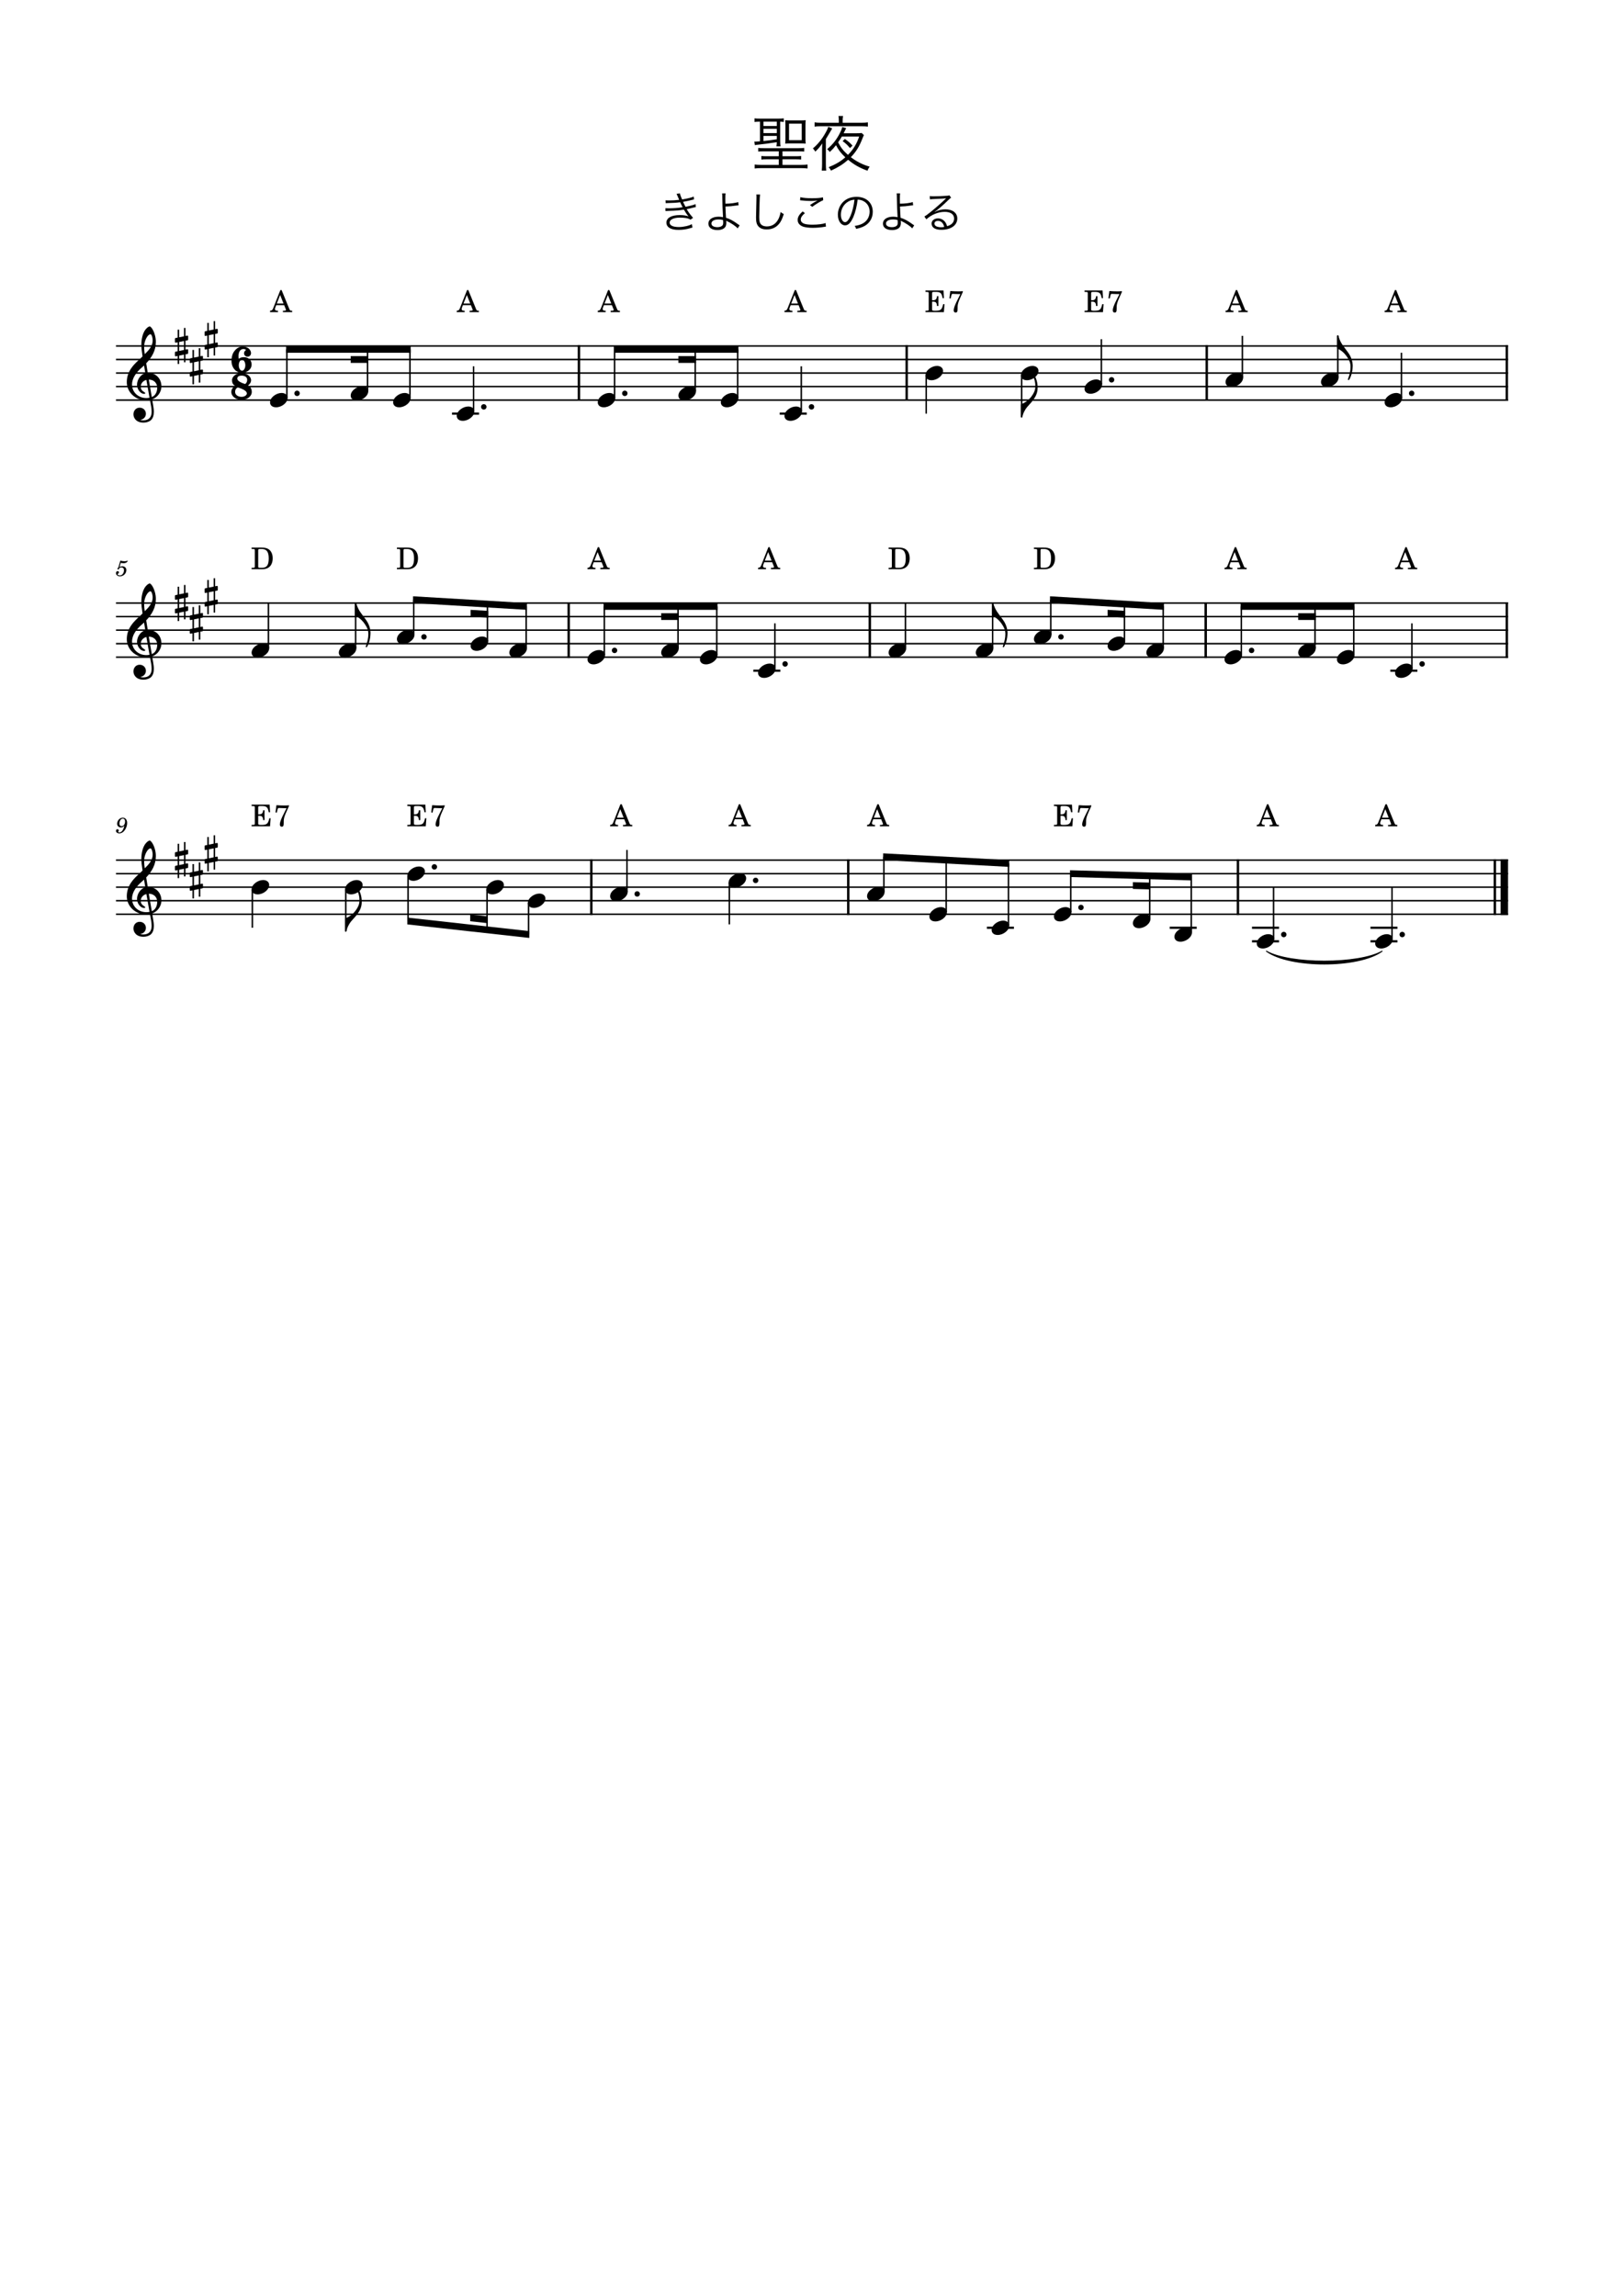<?xml version="1.0" encoding="UTF-8" standalone="no"?>
<svg width="2977.2px" height="4208.4px" viewBox="0 0 2977.2 4208.4"
 xmlns="http://www.w3.org/2000/svg" xmlns:xlink="http://www.w3.org/1999/xlink" version="1.2" baseProfile="tiny">
<title>聖夜</title>
<desc>Generated by MuseScore Studio 4.4.3</desc>
<path class="" fill="#ffffff" fill-rule="evenodd" d="M0,0 L2977.2,0 L2977.2,4208.4 L0,4208.4 L0,0 "/>
<polyline class="StaffLines" fill="none" stroke="#000000" stroke-width="2.73" stroke-linejoin="bevel" points="212.598,634.198 2764.6,634.198"/>
<polyline class="StaffLines" fill="none" stroke="#000000" stroke-width="2.73" stroke-linejoin="bevel" points="212.598,658.998 2764.6,658.998"/>
<polyline class="StaffLines" fill="none" stroke="#000000" stroke-width="2.73" stroke-linejoin="bevel" points="212.598,683.798 2764.6,683.798"/>
<polyline class="StaffLines" fill="none" stroke="#000000" stroke-width="2.73" stroke-linejoin="bevel" points="212.598,708.598 2764.6,708.598"/>
<polyline class="StaffLines" fill="none" stroke="#000000" stroke-width="2.73" stroke-linejoin="bevel" points="212.598,733.398 2764.6,733.398"/>
<polyline class="StaffLines" fill="none" stroke="#000000" stroke-width="2.73" stroke-linejoin="bevel" points="212.598,1105.4 2764.6,1105.4"/>
<polyline class="StaffLines" fill="none" stroke="#000000" stroke-width="2.73" stroke-linejoin="bevel" points="212.598,1130.2 2764.6,1130.2"/>
<polyline class="StaffLines" fill="none" stroke="#000000" stroke-width="2.73" stroke-linejoin="bevel" points="212.598,1155 2764.6,1155"/>
<polyline class="StaffLines" fill="none" stroke="#000000" stroke-width="2.73" stroke-linejoin="bevel" points="212.598,1179.8 2764.6,1179.8"/>
<polyline class="StaffLines" fill="none" stroke="#000000" stroke-width="2.73" stroke-linejoin="bevel" points="212.598,1204.6 2764.6,1204.6"/>
<polyline class="StaffLines" fill="none" stroke="#000000" stroke-width="2.73" stroke-linejoin="bevel" points="212.598,1576.6 2764.6,1576.6"/>
<polyline class="StaffLines" fill="none" stroke="#000000" stroke-width="2.73" stroke-linejoin="bevel" points="212.598,1601.4 2764.6,1601.4"/>
<polyline class="StaffLines" fill="none" stroke="#000000" stroke-width="2.73" stroke-linejoin="bevel" points="212.598,1626.2 2764.6,1626.2"/>
<polyline class="StaffLines" fill="none" stroke="#000000" stroke-width="2.73" stroke-linejoin="bevel" points="212.598,1651 2764.6,1651"/>
<polyline class="StaffLines" fill="none" stroke="#000000" stroke-width="2.73" stroke-linejoin="bevel" points="212.598,1675.8 2764.6,1675.8"/>
<path class="Text" d="M1220.33,372.411 C1221.77,372.251 1221.93,372.251 1225.29,372.171 C1234.33,372.011 1240.73,371.611 1246.89,370.731 C1248.89,375.051 1249.37,375.931 1251.45,379.851 C1244.89,381.051 1234.57,381.851 1226.25,381.851 C1223.05,381.851 1221.61,381.771 1219.85,381.611 L1220.01,386.891 C1221.45,386.731 1221.77,386.731 1225.61,386.571 C1240.57,386.091 1245.77,385.691 1253.69,384.251 C1256.49,389.131 1259.77,393.931 1262.25,396.571 C1256.97,394.891 1252.73,394.251 1246.09,394.251 C1230.89,394.251 1221.69,399.451 1221.69,408.091 C1221.69,412.251 1223.85,415.851 1227.69,418.011 C1231.77,420.331 1236.81,421.371 1244.17,421.371 C1251.29,421.371 1258.09,420.411 1264.65,418.411 C1268.33,417.291 1268.33,417.291 1269.45,417.051 L1268.33,410.811 C1263.53,413.771 1252.97,416.171 1244.65,416.171 C1233.69,416.171 1227.61,413.291 1227.61,408.011 C1227.61,402.491 1235.05,398.891 1246.57,398.891 C1250.17,398.891 1254.25,399.211 1257.05,399.611 C1260.97,400.251 1262.81,400.891 1265.85,402.651 L1270.57,399.291 C1264.41,392.091 1263.53,390.971 1258.81,383.371 C1261.77,382.811 1265.77,381.931 1271.37,380.491 C1274.01,379.771 1274.33,379.771 1275.69,379.451 L1275.05,374.091 C1271.77,375.691 1267.29,376.891 1256.73,379.051 C1255.53,376.891 1253.37,372.651 1252.17,370.011 C1256.65,369.291 1265.21,367.451 1272.33,365.531 L1271.85,360.331 C1267.37,362.251 1259.85,364.091 1250.49,365.611 C1248.49,361.371 1246.97,357.211 1246.25,354.331 L1240.25,355.371 C1240.97,356.491 1242.57,360.171 1245.05,366.331 C1237.69,367.131 1232.81,367.451 1226.09,367.451 C1223.37,367.451 1222.01,367.371 1220.09,367.211 L1220.33,372.411 M1323.77,354.491 C1324.09,356.411 1324.09,357.051 1324.17,360.971 C1324.25,372.411 1324.81,387.851 1325.45,397.051 C1325.45,397.291 1325.45,397.451 1325.45,397.531 C1325.53,397.851 1325.53,397.931 1325.53,398.251 C1325.29,398.091 1325.29,398.091 1325.13,398.091 C1324.81,398.091 1324.81,398.011 1324.41,397.931 C1322.73,397.531 1319.85,397.211 1317.45,397.211 C1306.09,397.211 1298.65,402.171 1298.65,409.851 C1298.65,417.211 1304.97,421.691 1315.29,421.691 C1321.93,421.691 1327.05,419.691 1329.53,416.171 C1330.81,414.411 1331.53,411.451 1331.53,408.091 C1331.53,407.051 1331.37,405.531 1331.21,404.651 C1331.93,405.051 1332.01,405.051 1333.13,405.531 C1335.85,406.731 1340.25,409.211 1343.93,411.691 C1348.25,414.571 1350.57,416.571 1352.25,418.651 L1356.01,413.051 C1354.01,411.851 1354.01,411.771 1352.33,410.571 C1344.01,404.571 1337.45,401.051 1330.97,399.211 C1330.57,394.091 1330.17,386.331 1329.93,378.571 C1336.57,378.411 1342.01,377.931 1349.21,376.811 C1352.65,376.331 1352.65,376.331 1354.01,376.251 L1353.29,370.331 C1348.89,372.091 1338.65,373.371 1329.85,373.371 C1329.69,367.691 1329.69,366.811 1329.69,365.051 C1329.69,358.811 1329.77,356.491 1330.17,354.491 L1323.77,354.491 M1325.61,403.371 C1325.69,403.371 1325.85,406.571 1325.85,407.771 C1325.85,410.811 1325.29,412.491 1323.93,413.771 C1322.01,415.451 1318.89,416.411 1315.05,416.411 C1310.81,416.411 1307.13,415.211 1305.45,413.211 C1304.73,412.411 1304.25,411.051 1304.25,409.771 C1304.25,405.131 1309.21,402.251 1317.37,402.251 C1320.49,402.251 1322.33,402.491 1325.61,403.371 M1386.49,356.571 C1386.73,358.171 1386.81,359.131 1386.81,360.811 C1386.81,362.091 1386.81,363.611 1386.73,366.011 C1386.09,391.211 1386.01,393.211 1386.01,398.571 C1386.01,406.971 1387.13,411.211 1390.41,414.971 C1393.61,418.651 1398.65,420.571 1405.45,420.571 C1414.81,420.571 1422.33,417.291 1428.01,410.571 C1431.53,406.491 1433.85,401.771 1436.89,392.411 C1434.33,391.131 1433.37,390.491 1431.13,388.571 C1430.01,394.171 1429.05,397.291 1427.21,401.131 C1422.65,410.251 1415.29,415.051 1405.77,415.051 C1401.61,415.051 1398.01,413.931 1395.77,411.931 C1393.37,409.771 1392.33,407.131 1392.01,402.331 C1391.93,400.491 1391.85,398.491 1391.85,397.531 C1391.85,393.931 1392.09,383.051 1392.41,373.451 C1392.65,363.371 1392.97,359.291 1393.45,356.571 L1386.49,356.571 M1466.73,367.131 C1467.77,367.131 1467.93,367.211 1469.37,367.371 C1474.57,368.011 1481.37,368.411 1486.97,368.411 C1491.53,368.411 1494.25,368.171 1499.05,367.371 C1498.25,367.851 1498.09,367.851 1497.53,368.171 C1496.57,368.651 1496.41,368.731 1495.53,369.211 C1491.93,371.211 1490.01,372.411 1484.89,375.851 L1488.97,379.131 C1496.81,373.451 1504.17,369.051 1509.13,366.971 L1508.73,361.691 C1504.33,362.811 1497.85,363.371 1488.49,363.371 C1479.37,363.371 1473.05,362.811 1467.21,361.451 L1466.73,367.131 M1471.53,387.611 C1465.37,392.811 1462.33,397.851 1462.33,403.051 C1462.33,408.571 1465.45,412.651 1471.45,415.131 C1475.37,416.651 1482.17,417.611 1489.85,417.611 C1496.89,417.611 1504.49,416.971 1511.45,415.771 C1512.81,415.531 1513.13,415.451 1514.17,415.371 L1513.45,408.811 C1508.97,410.651 1499.45,411.851 1489.45,411.851 C1483.13,411.851 1477.85,411.291 1474.81,410.251 C1470.33,408.731 1468.01,406.091 1468.01,402.411 C1468.01,398.651 1470.41,394.971 1475.61,390.651 L1471.53,387.611 M1572.25,365.931 C1576.25,366.091 1578.57,366.651 1581.53,367.931 C1589.61,371.531 1594.25,378.891 1594.25,388.011 C1594.25,397.851 1588.89,406.411 1580.09,410.411 C1576.33,412.171 1572.57,413.211 1566.73,414.171 C1568.25,416.091 1568.73,416.891 1569.53,419.531 C1575.05,418.331 1578.09,417.371 1581.69,415.851 C1593.29,410.891 1600.01,400.651 1600.01,388.251 C1600.01,380.571 1597.29,373.611 1592.25,368.731 C1587.05,363.611 1579.21,360.811 1570.25,360.811 C1559.53,360.811 1550.81,364.411 1544.41,371.451 C1539.05,377.451 1536.01,385.371 1536.01,393.531 C1536.01,404.731 1541.69,413.051 1549.29,413.051 C1555.05,413.051 1559.77,408.251 1564.41,397.691 C1568.01,389.291 1571.05,377.051 1572.25,365.931 M1566.49,366.011 C1565.45,376.251 1562.49,388.091 1559.21,395.611 C1555.77,403.451 1552.57,407.211 1549.21,407.211 C1544.89,407.211 1541.53,401.291 1541.53,393.611 C1541.53,383.691 1546.49,374.651 1554.57,369.771 C1558.25,367.531 1561.69,366.411 1566.49,366.011 M1643.77,354.491 C1644.09,356.411 1644.09,357.051 1644.17,360.971 C1644.25,372.411 1644.81,387.851 1645.45,397.051 C1645.45,397.291 1645.45,397.451 1645.45,397.531 C1645.53,397.851 1645.53,397.931 1645.53,398.251 C1645.29,398.091 1645.29,398.091 1645.13,398.091 C1644.81,398.091 1644.81,398.011 1644.41,397.931 C1642.73,397.531 1639.85,397.211 1637.45,397.211 C1626.09,397.211 1618.65,402.171 1618.65,409.851 C1618.65,417.211 1624.97,421.691 1635.29,421.691 C1641.93,421.691 1647.05,419.691 1649.53,416.171 C1650.81,414.411 1651.53,411.451 1651.53,408.091 C1651.53,407.051 1651.37,405.531 1651.21,404.651 C1651.93,405.051 1652.01,405.051 1653.13,405.531 C1655.85,406.731 1660.25,409.211 1663.93,411.691 C1668.25,414.571 1670.57,416.571 1672.25,418.651 L1676.01,413.051 C1674.01,411.851 1674.01,411.771 1672.33,410.571 C1664.01,404.571 1657.45,401.051 1650.97,399.211 C1650.57,394.091 1650.17,386.331 1649.93,378.571 C1656.57,378.411 1662.01,377.931 1669.21,376.811 C1672.65,376.331 1672.65,376.331 1674.01,376.251 L1673.29,370.331 C1668.89,372.091 1658.65,373.371 1649.85,373.371 C1649.69,367.691 1649.69,366.811 1649.69,365.051 C1649.69,358.811 1649.77,356.491 1650.17,354.491 L1643.77,354.491 M1645.61,403.371 C1645.69,403.371 1645.85,406.571 1645.85,407.771 C1645.85,410.811 1645.29,412.491 1643.93,413.771 C1642.01,415.451 1638.89,416.411 1635.05,416.411 C1630.81,416.411 1627.13,415.211 1625.45,413.211 C1624.73,412.411 1624.25,411.051 1624.25,409.771 C1624.25,405.131 1629.21,402.251 1637.37,402.251 C1640.49,402.251 1642.33,402.491 1645.61,403.371 M1704.8,365.371 C1706.56,365.131 1707.36,365.051 1709.12,364.971 C1721.28,364.571 1730.88,364.011 1733.44,363.531 C1733.92,363.451 1733.92,363.451 1734.16,363.451 L1734.32,363.611 L1734,363.931 C1733.84,364.091 1733.68,364.251 1733.68,364.251 C1733.04,364.891 1733.04,364.891 1732.56,365.371 C1727.04,370.811 1714.4,381.931 1705.84,388.731 C1700.4,393.131 1697.52,395.211 1694.64,396.891 L1698.24,402.011 C1707.52,393.451 1720.16,388.331 1731.92,388.331 C1742.72,388.331 1749.12,392.891 1749.12,400.571 C1749.12,407.371 1744.72,412.251 1736.32,414.571 C1735.2,411.051 1734.32,409.131 1732.64,406.891 C1729.44,402.651 1724.8,400.331 1719.44,400.331 C1712.8,400.331 1707.84,404.331 1707.84,409.691 C1707.84,417.051 1714.32,421.211 1725.6,421.211 C1743.36,421.211 1754.96,412.971 1754.96,400.491 C1754.96,390.251 1746.4,383.691 1733.04,383.691 C1726,383.691 1719.52,385.371 1713.44,388.651 L1713.28,388.411 C1718.88,384.811 1728.56,376.491 1739.6,365.691 C1742.16,363.211 1742.56,362.891 1743.68,362.331 L1740.32,357.931 C1739.28,358.491 1738.56,358.651 1736.48,358.811 C1729.28,359.371 1718.64,359.851 1712,359.851 C1708.16,359.851 1706.72,359.771 1704.48,359.371 L1704.8,365.371 M1731.04,416.011 C1728.16,416.491 1727.2,416.571 1725.2,416.571 C1721.76,416.571 1718.32,415.851 1716.24,414.731 C1714.08,413.451 1713.04,411.931 1713.04,409.851 C1713.04,406.811 1715.52,404.891 1719.52,404.891 C1725.28,404.891 1729.28,408.731 1731.04,416.011"/>
<path class="Text" d="M1393.24,223.041 L1393.24,259.011 C1386.86,259.561 1385.98,259.561 1384.55,259.561 C1384,259.561 1383.67,259.561 1382.9,259.451 L1383.78,266.051 C1385.1,265.721 1387.08,265.391 1390.16,265.171 C1399.73,264.181 1408.75,262.971 1424.04,260.661 C1423.93,263.741 1423.71,266.271 1423.38,268.251 L1430.97,268.251 C1430.53,265.391 1430.31,262.531 1430.31,257.691 L1430.31,223.041 C1433.28,223.151 1434.38,223.151 1436.8,223.591 L1436.8,216.881 C1434.05,217.321 1431.85,217.431 1427.23,217.431 L1393.13,217.431 C1388.51,217.431 1385.87,217.321 1383.23,216.881 L1383.23,223.591 C1385.98,223.151 1388.51,223.041 1392.25,223.041 L1393.24,223.041 M1399.62,223.041 L1424.04,223.041 L1424.04,230.961 L1399.62,230.961 L1399.62,223.041 M1399.62,236.131 L1424.04,236.131 L1424.04,243.941 L1399.62,243.941 L1399.62,236.131 M1399.62,249.111 L1424.04,249.111 L1424.04,255.271 C1416.34,256.591 1409.08,257.471 1399.62,258.461 L1399.62,249.111 M1427.67,277.381 L1427.67,286.401 L1406.33,286.401 C1401.38,286.401 1398.85,286.291 1395.77,285.961 L1395.77,292.451 C1398.96,292.121 1401.71,292.011 1406.33,292.011 L1427.67,292.011 L1427.67,302.241 L1395.44,302.241 C1390.71,302.241 1387.08,302.021 1383.45,301.581 L1383.45,308.841 C1386.97,308.401 1391.26,308.181 1395.99,308.181 L1467.82,308.181 C1472.55,308.181 1476.95,308.401 1480.47,308.841 L1480.47,301.581 C1476.73,302.021 1473.32,302.241 1468.37,302.241 L1434.49,302.241 L1434.49,292.011 L1458.14,292.011 C1462.76,292.011 1465.51,292.121 1468.7,292.451 L1468.7,285.961 C1465.62,286.291 1462.98,286.401 1458.14,286.401 L1434.49,286.401 L1434.49,277.381 L1463.2,277.381 C1468.15,277.381 1471.23,277.491 1474.31,277.821 L1474.31,271.111 C1471.45,271.551 1468.37,271.661 1463.2,271.661 L1401.05,271.661 C1395.66,271.661 1393.13,271.551 1390.05,271.111 L1390.05,277.821 C1393.13,277.491 1396.1,277.381 1401.05,277.381 L1427.67,277.381 M1439.88,253.731 C1439.88,257.801 1439.77,260.221 1439.44,263.301 C1442.3,262.971 1444.94,262.861 1448.68,262.861 L1467.82,262.861 C1471.78,262.861 1474.2,262.971 1477.06,263.301 C1476.73,260.441 1476.62,257.801 1476.62,253.401 L1476.62,230.081 C1476.62,225.901 1476.73,223.261 1477.06,220.291 C1474.2,220.621 1472,220.731 1467.82,220.731 L1448.68,220.731 C1444.5,220.731 1442.3,220.621 1439.44,220.291 C1439.77,223.371 1439.88,225.901 1439.88,229.861 L1439.88,253.731 M1446.48,226.671 L1469.8,226.671 L1469.8,256.921 L1446.48,256.921 L1446.48,226.671 M1544.71,258.681 C1550.65,262.971 1553.51,265.721 1558.24,271.441 L1562.86,266.931 C1557.36,260.991 1556.26,260.001 1548.89,254.721 L1544.71,258.681 M1579.58,243.721 C1577.49,244.161 1574.85,244.271 1569.57,244.271 L1546.58,244.271 C1547.35,242.621 1547.46,242.511 1547.57,242.291 C1550.21,236.901 1550.43,236.461 1551.31,235.031 L1544.05,232.831 C1543.28,236.241 1542.07,239.431 1539.65,244.051 C1533.71,255.931 1526.01,265.501 1516.33,273.421 C1518.64,275.291 1519.41,276.061 1521.17,278.591 C1526.12,273.971 1528.43,271.441 1532.61,266.161 C1537.12,274.961 1541.96,281.121 1549.66,288.381 C1540.97,295.971 1531.84,301.361 1519.19,306.421 C1521.83,309.611 1522.05,309.941 1523.37,312.801 C1536.79,306.641 1545.59,301.031 1554.83,292.891 C1565.94,302.131 1576.28,307.851 1590.25,312.911 C1591.35,310.051 1592.45,307.961 1594.32,305.431 C1582.33,302.241 1570.78,296.411 1559.78,288.161 C1569.57,278.041 1575.51,268.361 1581.23,253.401 C1582.55,250.101 1582.77,249.661 1583.76,247.681 L1579.58,243.721 M1575.07,250.321 C1570.34,264.181 1564.29,274.081 1554.5,283.871 C1546.03,276.391 1541.52,270.671 1536.46,260.881 C1539.54,256.591 1541.19,254.061 1543.28,250.321 L1575.07,250.321 M1537.78,225.021 L1505.55,225.021 C1500.49,225.021 1496.64,224.801 1493.34,224.251 L1493.34,232.061 C1496.31,231.621 1499.94,231.401 1505.44,231.401 L1578.48,231.401 C1584.53,231.401 1588.16,231.621 1591.02,232.061 L1591.02,224.251 C1587.72,224.801 1583.98,225.021 1578.48,225.021 L1544.82,225.021 L1544.82,220.951 C1544.82,217.651 1545.04,215.341 1545.59,212.591 L1537.12,212.591 C1537.56,215.011 1537.78,217.541 1537.78,220.951 L1537.78,225.021 M1507.09,299.821 C1507.09,305.321 1506.87,308.951 1506.43,312.691 L1514.68,312.691 C1514.13,308.731 1514.02,305.321 1514.02,299.821 L1514.02,254.941 C1518.86,247.021 1521.72,242.291 1522.6,240.641 C1524.36,237.561 1525.13,236.351 1525.68,235.471 L1518.42,232.391 C1517.43,235.691 1515.78,239.431 1513.14,243.941 C1506.87,255.161 1499.06,264.731 1490.26,271.991 C1491.8,273.531 1493.89,276.391 1494.55,278.041 C1500.49,272.321 1503.24,269.131 1507.42,262.861 C1507.2,267.371 1507.09,270.121 1507.09,274.961 L1507.09,299.821 "/>
<path class="MeasureNumber" d="M228.053,1513.32 C227.053,1517.96 224.373,1525.92 218.653,1525.92 C217.493,1525.92 216.733,1525.44 216.733,1524.72 C216.733,1524.44 216.813,1524.32 217.133,1523.84 C217.533,1523.32 217.733,1522.84 217.733,1522.28 C217.733,1520.96 216.693,1519.96 215.333,1519.96 C213.733,1519.96 212.613,1521.16 212.613,1522.92 C212.613,1525.64 215.173,1527.6 218.733,1527.6 C227.493,1527.6 233.093,1516.4 233.093,1508.8 C233.093,1502.56 230.093,1498.84 225.133,1498.84 C219.173,1498.84 214.733,1504.32 214.733,1510.04 C214.733,1513.84 217.653,1516.72 221.533,1516.72 C224.173,1516.72 226.213,1515.64 228.053,1513.32 M225.093,1500.52 C227.653,1500.52 229.293,1502.56 229.293,1505.76 C229.293,1510.72 226.573,1514.36 222.893,1514.36 C220.373,1514.36 218.973,1512.64 218.973,1509.64 C218.973,1506.04 220.693,1500.52 225.093,1500.52"/>
<path class="MeasureNumber" d="M216.922,1040.48 C215.682,1041.24 215.322,1041.72 215.322,1042.52 C215.322,1043.28 215.962,1043.84 216.762,1043.84 C217.802,1043.84 218.402,1043.08 218.522,1041.6 C219.762,1040.6 221.082,1040.16 222.682,1040.16 C225.642,1040.16 227.282,1042 227.282,1045.32 C227.282,1050.52 223.922,1054.76 219.802,1054.76 C217.442,1054.76 215.522,1053.64 215.522,1052.32 C215.522,1052.08 215.562,1052 215.762,1051.88 C217.042,1051.28 218.082,1050.84 218.082,1049.16 C218.082,1047.88 217.082,1046.92 215.682,1046.92 C213.922,1046.92 212.602,1048.4 212.602,1050.32 C212.602,1053.84 215.642,1056.4 219.922,1056.4 C226.402,1056.4 231.642,1051.24 231.642,1044.84 C231.642,1040.8 228.562,1037.96 224.202,1037.96 C222.482,1037.96 221.082,1038.32 219.162,1039.28 L221.402,1031.72 C223.522,1032.16 225.202,1032.36 226.642,1032.36 C229.282,1032.36 231.642,1031.52 232.962,1030.12 C233.642,1029.32 234.042,1028.64 234.042,1028.12 C234.042,1027.88 233.922,1027.64 233.762,1027.64 C233.642,1027.64 233.562,1027.68 233.322,1027.8 C232.002,1028.44 230.322,1028.8 228.762,1028.8 C226.362,1028.8 223.522,1028.4 220.562,1027.64 L216.922,1040.48 "/>
<path class="TieSegment" stroke="#000000" stroke-width="1.74" stroke-linecap="round" stroke-linejoin="round" fill-rule="evenodd" d="M2321.61,1743.49 C2364.05,1767.91 2491.36,1767.91 2533.79,1743.49 C2491.36,1774.86 2364.05,1774.86 2321.61,1743.49"/>
<polyline class="BarLine" fill="none" stroke="#000000" stroke-width="4.46" stroke-linejoin="bevel" points="1061.35,632.834 1061.35,734.762"/>
<polyline class="BarLine" fill="none" stroke="#000000" stroke-width="4.46" stroke-linejoin="bevel" points="2740.42,1575.23 2740.42,1677.16"/>
<polyline class="BarLine" fill="none" stroke="#000000" stroke-width="13.64" stroke-linejoin="bevel" points="2757.78,1575.23 2757.78,1677.16"/>
<polyline class="BarLine" fill="none" stroke="#000000" stroke-width="4.46" stroke-linejoin="bevel" points="1594.57,1104.03 1594.57,1205.96"/>
<polyline class="BarLine" fill="none" stroke="#000000" stroke-width="4.46" stroke-linejoin="bevel" points="2269.43,1575.23 2269.43,1677.16"/>
<polyline class="BarLine" fill="none" stroke="#000000" stroke-width="4.46" stroke-linejoin="bevel" points="1555.05,1575.23 1555.05,1677.16"/>
<polyline class="BarLine" fill="none" stroke="#000000" stroke-width="4.46" stroke-linejoin="bevel" points="1084.06,1575.23 1084.06,1677.16"/>
<polyline class="BarLine" fill="none" stroke="#000000" stroke-width="4.46" stroke-linejoin="bevel" points="2762.37,1104.03 2762.37,1205.96"/>
<polyline class="BarLine" fill="none" stroke="#000000" stroke-width="4.46" stroke-linejoin="bevel" points="2210.36,1104.03 2210.36,1205.96"/>
<polyline class="BarLine" fill="none" stroke="#000000" stroke-width="4.46" stroke-linejoin="bevel" points="1042.56,1104.03 1042.56,1205.96"/>
<polyline class="BarLine" fill="none" stroke="#000000" stroke-width="4.46" stroke-linejoin="bevel" points="2762.37,632.834 2762.37,734.762"/>
<polyline class="BarLine" fill="none" stroke="#000000" stroke-width="4.46" stroke-linejoin="bevel" points="2212.25,632.834 2212.25,734.762"/>
<polyline class="BarLine" fill="none" stroke="#000000" stroke-width="4.46" stroke-linejoin="bevel" points="1662.13,632.834 1662.13,734.762"/>
<polyline class="LedgerLine" fill="none" stroke="#000000" stroke-width="3.97" stroke-linejoin="bevel" points="2144.32,1700.6 2193.91,1700.6"/>
<polyline class="LedgerLine" fill="none" stroke="#000000" stroke-width="3.97" stroke-linejoin="bevel" points="1381.04,1229.4 1430.62,1229.4"/>
<polyline class="LedgerLine" fill="none" stroke="#000000" stroke-width="3.97" stroke-linejoin="bevel" points="2512.37,1700.6 2561.95,1700.6"/>
<polyline class="LedgerLine" fill="none" stroke="#000000" stroke-width="3.97" stroke-linejoin="bevel" points="1809.23,1700.6 1858.82,1700.6"/>
<polyline class="LedgerLine" fill="none" stroke="#000000" stroke-width="3.97" stroke-linejoin="bevel" points="828.636,758.198 878.22,758.198"/>
<polyline class="LedgerLine" fill="none" stroke="#000000" stroke-width="3.97" stroke-linejoin="bevel" points="2295.22,1725.4 2344.81,1725.4"/>
<polyline class="LedgerLine" fill="none" stroke="#000000" stroke-width="3.97" stroke-linejoin="bevel" points="2295.22,1700.6 2344.81,1700.6"/>
<polyline class="LedgerLine" fill="none" stroke="#000000" stroke-width="3.97" stroke-linejoin="bevel" points="2512.37,1725.4 2561.95,1725.4"/>
<polyline class="LedgerLine" fill="none" stroke="#000000" stroke-width="3.97" stroke-linejoin="bevel" points="2548.83,1229.4 2598.42,1229.4"/>
<polyline class="LedgerLine" fill="none" stroke="#000000" stroke-width="3.97" stroke-linejoin="bevel" points="1429.42,758.198 1479,758.198"/>
<polyline class="Stem" fill="none" stroke="#000000" stroke-width="2.73" stroke-linejoin="bevel" points="1314.02,1200.63 1314.02,1111.6"/>
<polyline class="Stem" fill="none" stroke="#000000" stroke-width="2.73" stroke-linejoin="bevel" points="1107.9,1200.63 1107.9,1111.6"/>
<polyline class="Stem" fill="none" stroke="#000000" stroke-width="2.73" stroke-linejoin="bevel" points="892.865,1630.36 892.865,1704.4"/>
<polyline class="Stem" fill="none" stroke="#000000" stroke-width="2.73" stroke-linejoin="bevel" points="748.102,1605.56 748.102,1688.35"/>
<polyline class="Stem" fill="none" stroke="#000000" stroke-width="2.73" stroke-linejoin="bevel" points="1242.98,1188.23 1242.98,1111.6"/>
<polyline class="Stem" fill="none" stroke="#000000" stroke-width="2.73" stroke-linejoin="bevel" points="1872.94,687.965 1872.94,764.299"/>
<polyline class="Stem" fill="none" stroke="#000000" stroke-width="2.73" stroke-linejoin="bevel" points="633.907,1630.36 633.907,1706.7"/>
<polyline class="Stem" fill="none" stroke="#000000" stroke-width="2.73" stroke-linejoin="bevel" points="2019.08,704.63 2019.08,621.798"/>
<polyline class="Stem" fill="none" stroke="#000000" stroke-width="2.73" stroke-linejoin="bevel" points="1420.58,1225.43 1420.58,1142.6"/>
<polyline class="Stem" fill="none" stroke="#000000" stroke-width="2.73" stroke-linejoin="bevel" points="462.613,1630.36 462.613,1700.6"/>
<polyline class="Stem" fill="none" stroke="#000000" stroke-width="2.73" stroke-linejoin="bevel" points="525.9,729.43 525.9,640.398"/>
<polyline class="Stem" fill="none" stroke="#000000" stroke-width="2.73" stroke-linejoin="bevel" points="751.531,729.43 751.531,640.398"/>
<polyline class="Stem" fill="none" stroke="#000000" stroke-width="2.73" stroke-linejoin="bevel" points="968.995,1655.16 968.995,1712.85"/>
<polyline class="Stem" fill="none" stroke="#000000" stroke-width="2.73" stroke-linejoin="bevel" points="1149.39,1634.63 1149.39,1558"/>
<polyline class="Stem" fill="none" stroke="#000000" stroke-width="2.73" stroke-linejoin="bevel" points="2277.58,692.23 2277.58,615.598"/>
<polyline class="Stem" fill="none" stroke="#000000" stroke-width="2.73" stroke-linejoin="bevel" points="2334.76,1721.43 2334.76,1626.2"/>
<polyline class="Stem" fill="none" stroke="#000000" stroke-width="2.73" stroke-linejoin="bevel" points="1468.96,754.23 1468.96,671.398"/>
<polyline class="Stem" fill="none" stroke="#000000" stroke-width="2.73" stroke-linejoin="bevel" points="1962.97,1671.83 1962.97,1601.44"/>
<polyline class="Stem" fill="none" stroke="#000000" stroke-width="2.73" stroke-linejoin="bevel" points="2452.55,692.23 2452.55,615.797"/>
<polyline class="Stem" fill="none" stroke="#000000" stroke-width="2.73" stroke-linejoin="bevel" points="2588.37,1225.43 2588.37,1142.6"/>
<polyline class="Stem" fill="none" stroke="#000000" stroke-width="2.73" stroke-linejoin="bevel" points="2569.2,729.43 2569.2,646.598"/>
<polyline class="Stem" fill="none" stroke="#000000" stroke-width="2.73" stroke-linejoin="bevel" points="2481.81,1200.63 2481.81,1111.6"/>
<polyline class="Stem" fill="none" stroke="#000000" stroke-width="2.73" stroke-linejoin="bevel" points="1337.04,1617.96 1337.04,1694.4"/>
<polyline class="Stem" fill="none" stroke="#000000" stroke-width="2.73" stroke-linejoin="bevel" points="2410.77,1188.23 2410.77,1111.6"/>
<polyline class="Stem" fill="none" stroke="#000000" stroke-width="2.73" stroke-linejoin="bevel" points="1352.31,729.43 1352.31,640.398"/>
<polyline class="Stem" fill="none" stroke="#000000" stroke-width="2.73" stroke-linejoin="bevel" points="1274.55,717.03 1274.55,640.398"/>
<polyline class="Stem" fill="none" stroke="#000000" stroke-width="2.73" stroke-linejoin="bevel" points="673.768,717.03 673.768,640.398"/>
<polyline class="Stem" fill="none" stroke="#000000" stroke-width="2.73" stroke-linejoin="bevel" points="2275.69,1200.63 2275.69,1111.6"/>
<polyline class="Stem" fill="none" stroke="#000000" stroke-width="2.73" stroke-linejoin="bevel" points="1620.38,1634.63 1620.38,1570.47"/>
<polyline class="Stem" fill="none" stroke="#000000" stroke-width="2.73" stroke-linejoin="bevel" points="492.11,1188.23 492.11,1105.4"/>
<polyline class="Stem" fill="none" stroke="#000000" stroke-width="2.73" stroke-linejoin="bevel" points="1734.58,1671.83 1734.58,1576.6"/>
<polyline class="Stem" fill="none" stroke="#000000" stroke-width="2.73" stroke-linejoin="bevel" points="2132.43,1188.23 2132.43,1111.52"/>
<polyline class="Stem" fill="none" stroke="#000000" stroke-width="2.73" stroke-linejoin="bevel" points="2551.91,1721.43 2551.91,1626.2"/>
<polyline class="Stem" fill="none" stroke="#000000" stroke-width="2.73" stroke-linejoin="bevel" points="651.95,1188.23 651.95,1105.6"/>
<polyline class="Stem" fill="none" stroke="#000000" stroke-width="2.73" stroke-linejoin="bevel" points="2061.39,1175.83 2061.39,1107.3"/>
<polyline class="Stem" fill="none" stroke="#000000" stroke-width="2.73" stroke-linejoin="bevel" points="758.509,1163.43 758.509,1099.28"/>
<polyline class="Stem" fill="none" stroke="#000000" stroke-width="2.73" stroke-linejoin="bevel" points="1848.77,1696.63 1848.77,1582.73"/>
<polyline class="Stem" fill="none" stroke="#000000" stroke-width="2.73" stroke-linejoin="bevel" points="1126.68,729.43 1126.68,640.398"/>
<polyline class="Stem" fill="none" stroke="#000000" stroke-width="2.73" stroke-linejoin="bevel" points="1926.31,1163.43 1926.31,1099.28"/>
<polyline class="Stem" fill="none" stroke="#000000" stroke-width="2.73" stroke-linejoin="bevel" points="1819.75,1188.23 1819.75,1105.6"/>
<polyline class="Stem" fill="none" stroke="#000000" stroke-width="2.73" stroke-linejoin="bevel" points="893.592,1175.83 893.592,1107.3"/>
<polyline class="Stem" fill="none" stroke="#000000" stroke-width="2.73" stroke-linejoin="bevel" points="2107.73,1684.23 2107.73,1605.45"/>
<polyline class="Stem" fill="none" stroke="#000000" stroke-width="2.73" stroke-linejoin="bevel" points="964.632,1188.23 964.632,1111.52"/>
<polyline class="Stem" fill="none" stroke="#000000" stroke-width="2.73" stroke-linejoin="bevel" points="1659.91,1188.23 1659.91,1105.4"/>
<polyline class="Stem" fill="none" stroke="#000000" stroke-width="2.73" stroke-linejoin="bevel" points="2183.86,1709.03 2183.86,1607.56"/>
<polyline class="Stem" fill="none" stroke="#000000" stroke-width="2.73" stroke-linejoin="bevel" points="868.176,754.23 868.176,671.398"/>
<polyline class="Stem" fill="none" stroke="#000000" stroke-width="2.73" stroke-linejoin="bevel" points="1697.97,687.965 1697.97,758.198"/>
<path class="Hook" transform="matrix(0.992,0,0,0.992,1818.38,1105.4)" d="M0,22.7 C0,23 0.1,23.6 0.8,23.8 C5.1,25.2 13.7,30.6 20.2,41.7 C22,44.8 24.9,49.1 24.9,57.4 C24.9,64.6 23.1,72 20.4,79.2 C20.2,79.8 20.1,80.3 20.1,80.7 C20.1,81.4 20.5,81.7 21.2,81.7 C21.8,81.7 22.3,81.3 22.7,80.6 C27.2,72.6 28.9,63.3 28.9,54.2 C28.4,41.3 21,31.8 21,31.8 C21.3,31.8 11.8,19.5 9.1,15.3 C5.4,9.6 3.7,3.9 3.5,3.5 C3.4,3.2 2.5,-0.4 2.5,-0.4 C2.4,-0.8 1.9,-1.2 1.3,-1.2 C0.6,-1.2 0,-0.6 0,0.1 L0,22.7 "/>
<path class="Hook" transform="matrix(0.992,0,0,0.992,650.586,1105.4)" d="M0,22.7 C0,23 0.1,23.6 0.8,23.8 C5.1,25.2 13.7,30.6 20.2,41.7 C22,44.8 24.9,49.1 24.9,57.4 C24.9,64.6 23.1,72 20.4,79.2 C20.2,79.8 20.1,80.3 20.1,80.7 C20.1,81.4 20.5,81.7 21.2,81.7 C21.8,81.7 22.3,81.3 22.7,80.6 C27.2,72.6 28.9,63.3 28.9,54.2 C28.4,41.3 21,31.8 21,31.8 C21.3,31.8 11.8,19.5 9.1,15.3 C5.4,9.6 3.7,3.9 3.5,3.5 C3.4,3.2 2.5,-0.4 2.5,-0.4 C2.4,-0.8 1.9,-1.2 1.3,-1.2 C0.6,-1.2 0,-0.6 0,0.1 L0,22.7 "/>
<path class="Hook" transform="matrix(0.992,0,0,0.992,2451.19,615.598)" d="M0,22.7 C0,23 0.1,23.6 0.8,23.8 C5.1,25.2 13.7,30.6 20.2,41.7 C22,44.8 24.9,49.1 24.9,57.4 C24.9,64.6 23.1,72 20.4,79.2 C20.2,79.8 20.1,80.3 20.1,80.7 C20.1,81.4 20.5,81.7 21.2,81.7 C21.8,81.7 22.3,81.3 22.7,80.6 C27.2,72.6 28.9,63.3 28.9,54.2 C28.4,41.3 21,31.8 21,31.8 C21.3,31.8 11.8,19.5 9.1,15.3 C5.4,9.6 3.7,3.9 3.5,3.5 C3.4,3.2 2.5,-0.4 2.5,-0.4 C2.4,-0.8 1.9,-1.2 1.3,-1.2 C0.6,-1.2 0,-0.6 0,0.1 L0,22.7 "/>
<path class="Hook" transform="matrix(0.992,0,0,0.992,632.543,1706.8)" d="M0,-0.1 C0,0.6 0.6,1.2 1.3,1.2 C1.8,1.2 2.4,0.8 2.5,0.4 C2.5,0.3 3.4,-3.2 3.5,-3.5 C3.6,-3.9 4.5,-7.7 8.1,-13.6 C12,-20.1 18,-24.8 23,-31.8 C28,-38.8 30.9,-45.4 30.9,-54.2 C30.9,-63.3 28.9,-70.9 23.5,-80.6 C23.2,-81.3 22.6,-81.7 22,-81.7 C21.8,-81.7 21.6,-81.7 21.5,-81.6 C21,-81.4 20.8,-81 20.8,-80.4 C20.8,-80.1 20.9,-79.7 21.1,-79.2 C25.1,-69.9 26.7,-64.6 26.7,-57.4 C26.7,-49.1 23.8,-44.8 22,-41.7 C15.5,-30.6 5,-25.2 0.8,-23.8 C0.1,-23.6 0,-23 0,-22.7 L0,-0.1 "/>
<path class="Hook" transform="matrix(0.992,0,0,0.992,1871.57,764.398)" d="M0,-0.1 C0,0.6 0.6,1.2 1.3,1.2 C1.8,1.2 2.4,0.8 2.5,0.4 C2.5,0.3 3.4,-3.2 3.5,-3.5 C3.6,-3.9 4.5,-7.7 8.1,-13.6 C12,-20.1 18,-24.8 23,-31.8 C28,-38.8 30.9,-45.4 30.9,-54.2 C30.9,-63.3 28.9,-70.9 23.5,-80.6 C23.2,-81.3 22.6,-81.7 22,-81.7 C21.8,-81.7 21.6,-81.7 21.5,-81.6 C21,-81.4 20.8,-81 20.8,-80.4 C20.8,-80.1 20.9,-79.7 21.1,-79.2 C25.1,-69.9 26.7,-64.6 26.7,-57.4 C26.7,-49.1 23.8,-44.8 22,-41.7 C15.5,-30.6 5,-25.2 0.8,-23.8 C0.1,-23.6 0,-23 0,-22.7 L0,-0.1 "/>
<path class="Note" transform="matrix(0.992,0,0,0.992,2076.87,1688.2)" d="M0,4.2 C0,8.5 3.1,13.3 11.2,13.3 C21.6,13.3 32.5,4.8 32.5,-4 C32.5,-9.9 27.5,-13.2 21.3,-13.2 C11.6,-13.2 0,-5 0,4.2"/>
<path class="Note" transform="matrix(0.992,0,0,0.992,461.249,1626.2)" d="M0,4.2 C0,8.5 3.1,13.3 11.2,13.3 C21.6,13.3 32.5,4.8 32.5,-4 C32.5,-9.9 27.5,-13.2 21.3,-13.2 C11.6,-13.2 0,-5 0,4.2"/>
<path class="Note" transform="matrix(0.992,0,0,0.992,1283.16,1204.6)" d="M0,4.2 C0,8.5 3.1,13.3 11.2,13.3 C21.6,13.3 32.5,4.8 32.5,-4 C32.5,-9.9 27.5,-13.2 21.3,-13.2 C11.6,-13.2 0,-5 0,4.2"/>
<path class="Note" transform="matrix(0.992,0,0,0.992,1932.11,1675.8)" d="M0,4.2 C0,8.5 3.1,13.3 11.2,13.3 C21.6,13.3 32.5,4.8 32.5,-4 C32.5,-9.9 27.5,-13.2 21.3,-13.2 C11.6,-13.2 0,-5 0,4.2"/>
<path class="Note" transform="matrix(0.992,0,0,0.992,1817.91,1700.6)" d="M0,4.2 C0,8.5 3.1,13.3 11.2,13.3 C21.6,13.3 32.5,4.8 32.5,-4 C32.5,-9.9 27.5,-13.2 21.3,-13.2 C11.6,-13.2 0,-5 0,4.2"/>
<path class="Note" transform="matrix(0.992,0,0,0.992,1389.72,1229.4)" d="M0,4.2 C0,8.5 3.1,13.3 11.2,13.3 C21.6,13.3 32.5,4.8 32.5,-4 C32.5,-9.9 27.5,-13.2 21.3,-13.2 C11.6,-13.2 0,-5 0,4.2"/>
<path class="Note" transform="matrix(0.992,0,0,0.992,1095.82,733.398)" d="M0,4.2 C0,8.5 3.1,13.3 11.2,13.3 C21.6,13.3 32.5,4.8 32.5,-4 C32.5,-9.9 27.5,-13.2 21.3,-13.2 C11.6,-13.2 0,-5 0,4.2"/>
<path class="Note" transform="matrix(0.992,0,0,0.992,1077.04,1204.6)" d="M0,4.2 C0,8.5 3.1,13.3 11.2,13.3 C21.6,13.3 32.5,4.8 32.5,-4 C32.5,-9.9 27.5,-13.2 21.3,-13.2 C11.6,-13.2 0,-5 0,4.2"/>
<path class="Note" transform="matrix(0.992,0,0,0.992,1895.44,1167.4)" d="M0,4.2 C0,8.5 3.1,13.3 11.2,13.3 C21.6,13.3 32.5,4.8 32.5,-4 C32.5,-9.9 27.5,-13.2 21.3,-13.2 C11.6,-13.2 0,-5 0,4.2"/>
<path class="Note" transform="matrix(0.992,0,0,0.992,1703.72,1675.8)" d="M0,4.2 C0,8.5 3.1,13.3 11.2,13.3 C21.6,13.3 32.5,4.8 32.5,-4 C32.5,-9.9 27.5,-13.2 21.3,-13.2 C11.6,-13.2 0,-5 0,4.2"/>
<path class="Note" transform="matrix(0.992,0,0,0.992,933.771,1192.2)" d="M0,4.2 C0,8.5 3.1,13.3 11.2,13.3 C21.6,13.3 32.5,4.8 32.5,-4 C32.5,-9.9 27.5,-13.2 21.3,-13.2 C11.6,-13.2 0,-5 0,4.2"/>
<path class="Note" transform="matrix(0.992,0,0,0.992,1629.05,1192.2)" d="M0,4.2 C0,8.5 3.1,13.3 11.2,13.3 C21.6,13.3 32.5,4.8 32.5,-4 C32.5,-9.9 27.5,-13.2 21.3,-13.2 C11.6,-13.2 0,-5 0,4.2"/>
<path class="Note" transform="matrix(0.992,0,0,0.992,1589.52,1638.6)" d="M0,4.2 C0,8.5 3.1,13.3 11.2,13.3 C21.6,13.3 32.5,4.8 32.5,-4 C32.5,-9.9 27.5,-13.2 21.3,-13.2 C11.6,-13.2 0,-5 0,4.2"/>
<path class="Note" transform="matrix(0.992,0,0,0.992,862.732,1179.8)" d="M0,4.2 C0,8.5 3.1,13.3 11.2,13.3 C21.6,13.3 32.5,4.8 32.5,-4 C32.5,-9.9 27.5,-13.2 21.3,-13.2 C11.6,-13.2 0,-5 0,4.2"/>
<path class="Note" transform="matrix(0.992,0,0,0.992,1243.69,720.998)" d="M0,4.2 C0,8.5 3.1,13.3 11.2,13.3 C21.6,13.3 32.5,4.8 32.5,-4 C32.5,-9.9 27.5,-13.2 21.3,-13.2 C11.6,-13.2 0,-5 0,4.2"/>
<path class="Note" transform="matrix(0.992,0,0,0.992,1788.89,1192.2)" d="M0,4.2 C0,8.5 3.1,13.3 11.2,13.3 C21.6,13.3 32.5,4.8 32.5,-4 C32.5,-9.9 27.5,-13.2 21.3,-13.2 C11.6,-13.2 0,-5 0,4.2"/>
<path class="Note" transform="matrix(0.992,0,0,0.992,2153,1713)" d="M0,4.2 C0,8.5 3.1,13.3 11.2,13.3 C21.6,13.3 32.5,4.8 32.5,-4 C32.5,-9.9 27.5,-13.2 21.3,-13.2 C11.6,-13.2 0,-5 0,4.2"/>
<path class="Note" transform="matrix(0.992,0,0,0.992,837.316,758.198)" d="M0,4.2 C0,8.5 3.1,13.3 11.2,13.3 C21.6,13.3 32.5,4.8 32.5,-4 C32.5,-9.9 27.5,-13.2 21.3,-13.2 C11.6,-13.2 0,-5 0,4.2"/>
<path class="Note" transform="matrix(0.992,0,0,0.992,727.649,1167.4)" d="M0,4.2 C0,8.5 3.1,13.3 11.2,13.3 C21.6,13.3 32.5,4.8 32.5,-4 C32.5,-9.9 27.5,-13.2 21.3,-13.2 C11.6,-13.2 0,-5 0,4.2"/>
<path class="Note" transform="matrix(0.992,0,0,0.992,2303.9,1725.4)" d="M0,4.2 C0,8.5 3.1,13.3 11.2,13.3 C21.6,13.3 32.5,4.8 32.5,-4 C32.5,-9.9 27.5,-13.2 21.3,-13.2 C11.6,-13.2 0,-5 0,4.2"/>
<path class="Note" transform="matrix(0.992,0,0,0.992,1335.67,1613.8)" d="M0,4.2 C0,8.5 3.1,13.3 11.2,13.3 C21.6,13.3 32.5,4.8 32.5,-4 C32.5,-9.9 27.5,-13.2 21.3,-13.2 C11.6,-13.2 0,-5 0,4.2"/>
<path class="Note" transform="matrix(0.992,0,0,0.992,621.089,1192.2)" d="M0,4.2 C0,8.5 3.1,13.3 11.2,13.3 C21.6,13.3 32.5,4.8 32.5,-4 C32.5,-9.9 27.5,-13.2 21.3,-13.2 C11.6,-13.2 0,-5 0,4.2"/>
<path class="Note" transform="matrix(0.992,0,0,0.992,2030.53,1179.8)" d="M0,4.2 C0,8.5 3.1,13.3 11.2,13.3 C21.6,13.3 32.5,4.8 32.5,-4 C32.5,-9.9 27.5,-13.2 21.3,-13.2 C11.6,-13.2 0,-5 0,4.2"/>
<path class="Note" transform="matrix(0.992,0,0,0.992,1321.45,733.398)" d="M0,4.2 C0,8.5 3.1,13.3 11.2,13.3 C21.6,13.3 32.5,4.8 32.5,-4 C32.5,-9.9 27.5,-13.2 21.3,-13.2 C11.6,-13.2 0,-5 0,4.2"/>
<path class="Note" transform="matrix(0.992,0,0,0.992,2101.57,1192.2)" d="M0,4.2 C0,8.5 3.1,13.3 11.2,13.3 C21.6,13.3 32.5,4.8 32.5,-4 C32.5,-9.9 27.5,-13.2 21.3,-13.2 C11.6,-13.2 0,-5 0,4.2"/>
<path class="Note" transform="matrix(0.992,0,0,0.992,461.249,1192.2)" d="M0,4.2 C0,8.5 3.1,13.3 11.2,13.3 C21.6,13.3 32.5,4.8 32.5,-4 C32.5,-9.9 27.5,-13.2 21.3,-13.2 C11.6,-13.2 0,-5 0,4.2"/>
<path class="Note" transform="matrix(0.992,0,0,0.992,1118.53,1638.6)" d="M0,4.2 C0,8.5 3.1,13.3 11.2,13.3 C21.6,13.3 32.5,4.8 32.5,-4 C32.5,-9.9 27.5,-13.2 21.3,-13.2 C11.6,-13.2 0,-5 0,4.2"/>
<path class="Note" transform="matrix(0.992,0,0,0.992,1438.1,758.198)" d="M0,4.2 C0,8.5 3.1,13.3 11.2,13.3 C21.6,13.3 32.5,4.8 32.5,-4 C32.5,-9.9 27.5,-13.2 21.3,-13.2 C11.6,-13.2 0,-5 0,4.2"/>
<path class="Note" transform="matrix(0.992,0,0,0.992,967.631,1651)" d="M0,4.2 C0,8.5 3.1,13.3 11.2,13.3 C21.6,13.3 32.5,4.8 32.5,-4 C32.5,-9.9 27.5,-13.2 21.3,-13.2 C11.6,-13.2 0,-5 0,4.2"/>
<path class="Note" transform="matrix(0.992,0,0,0.992,2244.83,1204.6)" d="M0,4.2 C0,8.5 3.1,13.3 11.2,13.3 C21.6,13.3 32.5,4.8 32.5,-4 C32.5,-9.9 27.5,-13.2 21.3,-13.2 C11.6,-13.2 0,-5 0,4.2"/>
<path class="Note" transform="matrix(0.992,0,0,0.992,642.907,720.998)" d="M0,4.2 C0,8.5 3.1,13.3 11.2,13.3 C21.6,13.3 32.5,4.8 32.5,-4 C32.5,-9.9 27.5,-13.2 21.3,-13.2 C11.6,-13.2 0,-5 0,4.2"/>
<path class="Note" transform="matrix(0.992,0,0,0.992,891.501,1626.2)" d="M0,4.2 C0,8.5 3.1,13.3 11.2,13.3 C21.6,13.3 32.5,4.8 32.5,-4 C32.5,-9.9 27.5,-13.2 21.3,-13.2 C11.6,-13.2 0,-5 0,4.2"/>
<path class="Note" transform="matrix(0.992,0,0,0.992,720.671,733.398)" d="M0,4.2 C0,8.5 3.1,13.3 11.2,13.3 C21.6,13.3 32.5,4.8 32.5,-4 C32.5,-9.9 27.5,-13.2 21.3,-13.2 C11.6,-13.2 0,-5 0,4.2"/>
<path class="Note" transform="matrix(0.992,0,0,0.992,1696.6,683.798)" d="M0,4.2 C0,8.5 3.1,13.3 11.2,13.3 C21.6,13.3 32.5,4.8 32.5,-4 C32.5,-9.9 27.5,-13.2 21.3,-13.2 C11.6,-13.2 0,-5 0,4.2"/>
<path class="Note" transform="matrix(0.992,0,0,0.992,2379.91,1192.2)" d="M0,4.2 C0,8.5 3.1,13.3 11.2,13.3 C21.6,13.3 32.5,4.8 32.5,-4 C32.5,-9.9 27.5,-13.2 21.3,-13.2 C11.6,-13.2 0,-5 0,4.2"/>
<path class="Note" transform="matrix(0.992,0,0,0.992,2538.34,733.398)" d="M0,4.2 C0,8.5 3.1,13.3 11.2,13.3 C21.6,13.3 32.5,4.8 32.5,-4 C32.5,-9.9 27.5,-13.2 21.3,-13.2 C11.6,-13.2 0,-5 0,4.2"/>
<path class="Note" transform="matrix(0.992,0,0,0.992,2450.95,1204.6)" d="M0,4.2 C0,8.5 3.1,13.3 11.2,13.3 C21.6,13.3 32.5,4.8 32.5,-4 C32.5,-9.9 27.5,-13.2 21.3,-13.2 C11.6,-13.2 0,-5 0,4.2"/>
<path class="Note" transform="matrix(0.992,0,0,0.992,2421.69,696.198)" d="M0,4.2 C0,8.5 3.1,13.3 11.2,13.3 C21.6,13.3 32.5,4.8 32.5,-4 C32.5,-9.9 27.5,-13.2 21.3,-13.2 C11.6,-13.2 0,-5 0,4.2"/>
<path class="Note" transform="matrix(0.992,0,0,0.992,746.738,1601.4)" d="M0,4.2 C0,8.5 3.1,13.3 11.2,13.3 C21.6,13.3 32.5,4.8 32.5,-4 C32.5,-9.9 27.5,-13.2 21.3,-13.2 C11.6,-13.2 0,-5 0,4.2"/>
<path class="Note" transform="matrix(0.992,0,0,0.992,2557.51,1229.4)" d="M0,4.2 C0,8.5 3.1,13.3 11.2,13.3 C21.6,13.3 32.5,4.8 32.5,-4 C32.5,-9.9 27.5,-13.2 21.3,-13.2 C11.6,-13.2 0,-5 0,4.2"/>
<path class="Note" transform="matrix(0.992,0,0,0.992,2246.72,696.198)" d="M0,4.2 C0,8.5 3.1,13.3 11.2,13.3 C21.6,13.3 32.5,4.8 32.5,-4 C32.5,-9.9 27.5,-13.2 21.3,-13.2 C11.6,-13.2 0,-5 0,4.2"/>
<path class="Note" transform="matrix(0.992,0,0,0.992,632.543,1626.2)" d="M0,4.2 C0,8.5 3.1,13.3 11.2,13.3 C21.6,13.3 32.5,4.8 32.5,-4 C32.5,-9.9 27.5,-13.2 21.3,-13.2 C11.6,-13.2 0,-5 0,4.2"/>
<path class="Note" transform="matrix(0.992,0,0,0.992,495.039,733.398)" d="M0,4.2 C0,8.5 3.1,13.3 11.2,13.3 C21.6,13.3 32.5,4.8 32.5,-4 C32.5,-9.9 27.5,-13.2 21.3,-13.2 C11.6,-13.2 0,-5 0,4.2"/>
<path class="Note" transform="matrix(0.992,0,0,0.992,1871.57,683.798)" d="M0,4.2 C0,8.5 3.1,13.3 11.2,13.3 C21.6,13.3 32.5,4.8 32.5,-4 C32.5,-9.9 27.5,-13.2 21.3,-13.2 C11.6,-13.2 0,-5 0,4.2"/>
<path class="Note" transform="matrix(0.992,0,0,0.992,1988.22,708.598)" d="M0,4.2 C0,8.5 3.1,13.3 11.2,13.3 C21.6,13.3 32.5,4.8 32.5,-4 C32.5,-9.9 27.5,-13.2 21.3,-13.2 C11.6,-13.2 0,-5 0,4.2"/>
<path class="Note" transform="matrix(0.992,0,0,0.992,1212.12,1192.2)" d="M0,4.2 C0,8.5 3.1,13.3 11.2,13.3 C21.6,13.3 32.5,4.8 32.5,-4 C32.5,-9.9 27.5,-13.2 21.3,-13.2 C11.6,-13.2 0,-5 0,4.2"/>
<path class="Note" transform="matrix(0.992,0,0,0.992,2521.05,1725.4)" d="M0,4.2 C0,8.5 3.1,13.3 11.2,13.3 C21.6,13.3 32.5,4.8 32.5,-4 C32.5,-9.9 27.5,-13.2 21.3,-13.2 C11.6,-13.2 0,-5 0,4.2"/>
<path class="Clef" transform="matrix(0.992,0,0,0.992,232.438,1651)" d="M12.3,51.3 C12.3,57.9 17.3,66.6 30.8,66.6 C35.5,66.6 39.6,65.4 43.2,63.2 C48.6,59.4 50,52.8 50,46.5 C50,42.6 49.4,38.1 48.4,32.4 C48.1,30.4 47.5,27.4 46.9,23.5 C56.7,20.3 64,10.1 64,-0.2 C64,-15.3 53.3,-25.5 38.7,-25.5 C37.7,-31.5 36.7,-37.4 35.9,-43 C46.4,-54.1 53.7,-66.6 53.7,-82.5 C53.7,-91.6 50.9,-99 49.3,-102.6 C46.9,-107.7 44,-111.2 42.2,-111.2 C41.5,-111.2 38.4,-110 35.1,-106.1 C28.7,-98.5 26.9,-85.7 26.9,-77.3 C26.9,-71.9 27.4,-67 29.1,-55.8 C29,-55.7 23.8,-50.4 21.7,-48.7 C12.6,-40.3 0,-28.1 0,-8.1 C0,10.6 16.3,25.3 34.9,25.3 C37.8,25.3 40.5,25 42.8,24.6 C44.7,34.2 45.9,41.2 45.9,46.5 C45.9,56.9 40.5,62.4 30.4,62.4 C28,62.4 25.9,61.9 25.7,61.9 C25.6,61.8 25.4,61.7 25.4,61.6 C25.4,61.4 25.6,61.3 25.9,61.3 C30.6,60.5 35.3,56.5 35.3,50.1 C35.3,44.7 31.2,39 23.7,39 C16.7,39 12.3,44.7 12.3,51.3 M33.2,-82.2 C34.1,-86.2 38.7,-96.7 43.9,-96.7 C45.4,-96.7 47.8,-91.9 47.8,-84.9 C47.8,-74.5 40.1,-66.7 33.2,-59.9 C32.6,-63.9 32.1,-67.8 32.1,-72 C32.1,-75.7 32.4,-79.1 33.2,-82.2 M42,20.6 C40,21 38.1,21.2 36.2,21.2 C21.9,21.2 9.7,11.2 9.7,-3.9 C9.7,-16.1 18.3,-27 27.1,-34.6 C28.8,-36.1 30.4,-37.5 31.9,-39 C32.8,-33.6 33.5,-28.9 34.2,-24.8 C25.1,-22.1 18.9,-12.5 18.9,-3.1 C18.9,3.9 24.4,13.5 32.4,13.5 C33.2,13.5 34.1,13.1 34.1,12.2 C34.1,11.3 33.1,10.8 31.9,10 C28,7.6 25.8,5 25.8,0.1 C25.8,-6 30.4,-10.9 36.2,-12.3 L42,20.6 M56.2,2.1 C56.2,9.2 53.3,16.5 46.2,19.4 C44.1,7.4 41.4,-8.5 40.7,-12.9 C49.7,-12.9 56.2,-6.8 56.2,2.1"/>
<path class="Clef" transform="matrix(0.992,0,0,0.992,232.438,708.598)" d="M12.3,51.3 C12.3,57.9 17.3,66.6 30.8,66.6 C35.5,66.6 39.6,65.4 43.2,63.2 C48.6,59.4 50,52.8 50,46.5 C50,42.6 49.4,38.1 48.4,32.4 C48.1,30.4 47.5,27.4 46.9,23.5 C56.7,20.3 64,10.1 64,-0.2 C64,-15.3 53.3,-25.5 38.7,-25.5 C37.7,-31.5 36.7,-37.4 35.9,-43 C46.4,-54.1 53.7,-66.6 53.7,-82.5 C53.7,-91.6 50.9,-99 49.3,-102.6 C46.9,-107.7 44,-111.2 42.2,-111.2 C41.5,-111.2 38.4,-110 35.1,-106.1 C28.7,-98.5 26.9,-85.7 26.9,-77.3 C26.9,-71.9 27.4,-67 29.1,-55.8 C29,-55.7 23.8,-50.4 21.7,-48.7 C12.6,-40.3 0,-28.1 0,-8.1 C0,10.6 16.3,25.3 34.9,25.3 C37.8,25.3 40.5,25 42.8,24.6 C44.7,34.2 45.9,41.2 45.9,46.5 C45.9,56.9 40.5,62.4 30.4,62.4 C28,62.4 25.9,61.9 25.7,61.9 C25.6,61.8 25.4,61.7 25.4,61.6 C25.4,61.4 25.6,61.3 25.9,61.3 C30.6,60.5 35.3,56.5 35.3,50.1 C35.3,44.7 31.2,39 23.7,39 C16.7,39 12.3,44.7 12.3,51.3 M33.2,-82.2 C34.1,-86.2 38.7,-96.7 43.9,-96.7 C45.4,-96.7 47.8,-91.9 47.8,-84.9 C47.8,-74.5 40.1,-66.7 33.2,-59.9 C32.6,-63.9 32.1,-67.8 32.1,-72 C32.1,-75.7 32.4,-79.1 33.2,-82.2 M42,20.6 C40,21 38.1,21.2 36.2,21.2 C21.9,21.2 9.7,11.2 9.7,-3.9 C9.7,-16.1 18.3,-27 27.1,-34.6 C28.8,-36.1 30.4,-37.5 31.9,-39 C32.8,-33.6 33.5,-28.9 34.2,-24.8 C25.1,-22.1 18.9,-12.5 18.9,-3.1 C18.9,3.9 24.4,13.5 32.4,13.5 C33.2,13.5 34.1,13.1 34.1,12.2 C34.1,11.3 33.1,10.8 31.9,10 C28,7.6 25.8,5 25.8,0.1 C25.8,-6 30.4,-10.9 36.2,-12.3 L42,20.6 M56.2,2.1 C56.2,9.2 53.3,16.5 46.2,19.4 C44.1,7.4 41.4,-8.5 40.7,-12.9 C49.7,-12.9 56.2,-6.8 56.2,2.1"/>
<path class="Clef" transform="matrix(0.992,0,0,0.992,232.438,1179.8)" d="M12.3,51.3 C12.3,57.9 17.3,66.6 30.8,66.6 C35.5,66.6 39.6,65.4 43.2,63.2 C48.6,59.4 50,52.8 50,46.5 C50,42.6 49.4,38.1 48.4,32.4 C48.1,30.4 47.5,27.4 46.9,23.5 C56.7,20.3 64,10.1 64,-0.2 C64,-15.3 53.3,-25.5 38.7,-25.5 C37.7,-31.5 36.7,-37.4 35.9,-43 C46.4,-54.1 53.7,-66.6 53.7,-82.5 C53.7,-91.6 50.9,-99 49.3,-102.6 C46.9,-107.7 44,-111.2 42.2,-111.2 C41.5,-111.2 38.4,-110 35.1,-106.1 C28.7,-98.5 26.9,-85.7 26.9,-77.3 C26.9,-71.9 27.4,-67 29.1,-55.8 C29,-55.7 23.8,-50.4 21.7,-48.7 C12.6,-40.3 0,-28.1 0,-8.1 C0,10.6 16.3,25.3 34.9,25.3 C37.8,25.3 40.5,25 42.8,24.6 C44.7,34.2 45.9,41.2 45.9,46.5 C45.9,56.9 40.5,62.4 30.4,62.4 C28,62.4 25.9,61.9 25.7,61.9 C25.6,61.8 25.4,61.7 25.4,61.6 C25.4,61.4 25.6,61.3 25.9,61.3 C30.6,60.5 35.3,56.5 35.3,50.1 C35.3,44.7 31.2,39 23.7,39 C16.7,39 12.3,44.7 12.3,51.3 M33.2,-82.2 C34.1,-86.2 38.7,-96.7 43.9,-96.7 C45.4,-96.7 47.8,-91.9 47.8,-84.9 C47.8,-74.5 40.1,-66.7 33.2,-59.9 C32.6,-63.9 32.1,-67.8 32.1,-72 C32.1,-75.7 32.4,-79.1 33.2,-82.2 M42,20.6 C40,21 38.1,21.2 36.2,21.2 C21.9,21.2 9.7,11.2 9.7,-3.9 C9.7,-16.1 18.3,-27 27.1,-34.6 C28.8,-36.1 30.4,-37.5 31.9,-39 C32.8,-33.6 33.5,-28.9 34.2,-24.8 C25.1,-22.1 18.9,-12.5 18.9,-3.1 C18.9,3.9 24.4,13.5 32.4,13.5 C33.2,13.5 34.1,13.1 34.1,12.2 C34.1,11.3 33.1,10.8 31.9,10 C28,7.6 25.8,5 25.8,0.1 C25.8,-6 30.4,-10.9 36.2,-12.3 L42,20.6 M56.2,2.1 C56.2,9.2 53.3,16.5 46.2,19.4 C44.1,7.4 41.4,-8.5 40.7,-12.9 C49.7,-12.9 56.2,-6.8 56.2,2.1"/>
<path class="KeySig" transform="matrix(0.992,0,0,0.992,320.711,1105.4)" d="M23.3,-10.5 C23.9,-10.6 24.4,-11.3 24.4,-11.9 L24.4,-17.8 C24.4,-18.8 23.7,-19.2 22.8,-19.2 L19.5,-18.5 L19.5,-33.4 L16.7,-33.4 L16.7,-17.9 L7.8,-16.1 L7.8,-30.2 L5,-30.2 L5,-15.5 L1.1,-14.7 C0.5,-14.6 0,-13.9 0,-13.3 L0,-7.5 C0,-6.4 0.8,-6.1 1.7,-6.1 L5,-6.8 L5,9.7 L1.1,10.5 C0.5,10.6 0,11.3 0,11.9 L0,17.7 C0,18.8 0.8,19.1 1.7,19.1 L5,18.4 L5,33.3 L7.8,33.3 L7.8,17.8 L16.7,16 L16.7,30.1 L19.5,30.1 L19.5,15.4 L23.3,14.7 C23.9,14.6 24.4,13.9 24.4,13.3 L24.4,7.4 C24.4,6.4 23.7,6 22.8,6 L19.5,6.7 L19.5,-9.8 L23.3,-10.5 M7.8,-7.4 L16.7,-9.2 L16.7,7.3 L7.8,9.2 L7.8,-7.4 "/>
<path class="KeySig" transform="matrix(0.992,0,0,0.992,347.882,1142.6)" d="M23.3,-10.5 C23.9,-10.6 24.4,-11.3 24.4,-11.9 L24.4,-17.8 C24.4,-18.8 23.7,-19.2 22.8,-19.2 L19.5,-18.5 L19.5,-33.4 L16.7,-33.4 L16.7,-17.9 L7.8,-16.1 L7.8,-30.2 L5,-30.2 L5,-15.5 L1.1,-14.7 C0.5,-14.6 0,-13.9 0,-13.3 L0,-7.5 C0,-6.4 0.8,-6.1 1.7,-6.1 L5,-6.8 L5,9.7 L1.1,10.5 C0.5,10.6 0,11.3 0,11.9 L0,17.7 C0,18.8 0.8,19.1 1.7,19.1 L5,18.4 L5,33.3 L7.8,33.3 L7.8,17.8 L16.7,16 L16.7,30.1 L19.5,30.1 L19.5,15.4 L23.3,14.7 C23.9,14.6 24.4,13.9 24.4,13.3 L24.4,7.4 C24.4,6.4 23.7,6 22.8,6 L19.5,6.7 L19.5,-9.8 L23.3,-10.5 M7.8,-7.4 L16.7,-9.2 L16.7,7.3 L7.8,9.2 L7.8,-7.4 "/>
<path class="KeySig" transform="matrix(0.992,0,0,0.992,375.054,1093)" d="M23.3,-10.5 C23.9,-10.6 24.4,-11.3 24.4,-11.9 L24.4,-17.8 C24.4,-18.8 23.7,-19.2 22.8,-19.2 L19.5,-18.5 L19.5,-33.4 L16.7,-33.4 L16.7,-17.9 L7.8,-16.1 L7.8,-30.2 L5,-30.2 L5,-15.5 L1.1,-14.7 C0.5,-14.6 0,-13.9 0,-13.3 L0,-7.5 C0,-6.4 0.8,-6.1 1.7,-6.1 L5,-6.8 L5,9.7 L1.1,10.5 C0.5,10.6 0,11.3 0,11.9 L0,17.7 C0,18.8 0.8,19.1 1.7,19.1 L5,18.4 L5,33.3 L7.8,33.3 L7.8,17.8 L16.7,16 L16.7,30.1 L19.5,30.1 L19.5,15.4 L23.3,14.7 C23.9,14.6 24.4,13.9 24.4,13.3 L24.4,7.4 C24.4,6.4 23.7,6 22.8,6 L19.5,6.7 L19.5,-9.8 L23.3,-10.5 M7.8,-7.4 L16.7,-9.2 L16.7,7.3 L7.8,9.2 L7.8,-7.4 "/>
<path class="KeySig" transform="matrix(0.992,0,0,0.992,320.711,634.198)" d="M23.3,-10.5 C23.9,-10.6 24.4,-11.3 24.4,-11.9 L24.4,-17.8 C24.4,-18.8 23.7,-19.2 22.8,-19.2 L19.5,-18.5 L19.5,-33.4 L16.7,-33.4 L16.7,-17.9 L7.8,-16.1 L7.8,-30.2 L5,-30.2 L5,-15.5 L1.1,-14.7 C0.5,-14.6 0,-13.9 0,-13.3 L0,-7.5 C0,-6.4 0.8,-6.1 1.7,-6.1 L5,-6.8 L5,9.7 L1.1,10.5 C0.5,10.6 0,11.3 0,11.9 L0,17.7 C0,18.8 0.8,19.1 1.7,19.1 L5,18.4 L5,33.3 L7.8,33.3 L7.8,17.8 L16.7,16 L16.7,30.1 L19.5,30.1 L19.5,15.4 L23.3,14.7 C23.9,14.6 24.4,13.9 24.4,13.3 L24.4,7.4 C24.4,6.4 23.7,6 22.8,6 L19.5,6.7 L19.5,-9.8 L23.3,-10.5 M7.8,-7.4 L16.7,-9.2 L16.7,7.3 L7.8,9.2 L7.8,-7.4 "/>
<path class="KeySig" transform="matrix(0.992,0,0,0.992,347.882,671.398)" d="M23.3,-10.5 C23.9,-10.6 24.4,-11.3 24.4,-11.9 L24.4,-17.8 C24.4,-18.8 23.7,-19.2 22.8,-19.2 L19.5,-18.5 L19.5,-33.4 L16.7,-33.4 L16.7,-17.9 L7.8,-16.1 L7.8,-30.2 L5,-30.2 L5,-15.5 L1.1,-14.7 C0.5,-14.6 0,-13.9 0,-13.3 L0,-7.5 C0,-6.4 0.8,-6.1 1.7,-6.1 L5,-6.8 L5,9.7 L1.1,10.5 C0.5,10.6 0,11.3 0,11.9 L0,17.7 C0,18.8 0.8,19.1 1.7,19.1 L5,18.4 L5,33.3 L7.8,33.3 L7.8,17.8 L16.7,16 L16.7,30.1 L19.5,30.1 L19.5,15.4 L23.3,14.7 C23.9,14.6 24.4,13.9 24.4,13.3 L24.4,7.4 C24.4,6.4 23.7,6 22.8,6 L19.5,6.7 L19.5,-9.8 L23.3,-10.5 M7.8,-7.4 L16.7,-9.2 L16.7,7.3 L7.8,9.2 L7.8,-7.4 "/>
<path class="KeySig" transform="matrix(0.992,0,0,0.992,375.054,621.798)" d="M23.3,-10.5 C23.9,-10.6 24.4,-11.3 24.4,-11.9 L24.4,-17.8 C24.4,-18.8 23.7,-19.2 22.8,-19.2 L19.5,-18.5 L19.5,-33.4 L16.7,-33.4 L16.7,-17.9 L7.8,-16.1 L7.8,-30.2 L5,-30.2 L5,-15.5 L1.1,-14.7 C0.5,-14.6 0,-13.9 0,-13.3 L0,-7.5 C0,-6.4 0.8,-6.1 1.7,-6.1 L5,-6.8 L5,9.7 L1.1,10.5 C0.5,10.6 0,11.3 0,11.9 L0,17.7 C0,18.8 0.8,19.1 1.7,19.1 L5,18.4 L5,33.3 L7.8,33.3 L7.8,17.8 L16.7,16 L16.7,30.1 L19.5,30.1 L19.5,15.4 L23.3,14.7 C23.9,14.6 24.4,13.9 24.4,13.3 L24.4,7.4 C24.4,6.4 23.7,6 22.8,6 L19.5,6.7 L19.5,-9.8 L23.3,-10.5 M7.8,-7.4 L16.7,-9.2 L16.7,7.3 L7.8,9.2 L7.8,-7.4 "/>
<path class="KeySig" transform="matrix(0.992,0,0,0.992,320.711,1576.6)" d="M23.3,-10.5 C23.9,-10.6 24.4,-11.3 24.4,-11.9 L24.4,-17.8 C24.4,-18.8 23.7,-19.2 22.8,-19.2 L19.5,-18.5 L19.5,-33.4 L16.7,-33.4 L16.7,-17.9 L7.8,-16.1 L7.8,-30.2 L5,-30.2 L5,-15.5 L1.1,-14.7 C0.5,-14.6 0,-13.9 0,-13.3 L0,-7.5 C0,-6.4 0.8,-6.1 1.7,-6.1 L5,-6.8 L5,9.7 L1.1,10.5 C0.5,10.6 0,11.3 0,11.9 L0,17.7 C0,18.8 0.8,19.1 1.7,19.1 L5,18.4 L5,33.3 L7.8,33.3 L7.8,17.8 L16.7,16 L16.7,30.1 L19.5,30.1 L19.5,15.4 L23.3,14.7 C23.9,14.6 24.4,13.9 24.4,13.3 L24.4,7.4 C24.4,6.4 23.7,6 22.8,6 L19.5,6.7 L19.5,-9.8 L23.3,-10.5 M7.8,-7.4 L16.7,-9.2 L16.7,7.3 L7.8,9.2 L7.8,-7.4 "/>
<path class="KeySig" transform="matrix(0.992,0,0,0.992,347.882,1613.8)" d="M23.3,-10.5 C23.9,-10.6 24.4,-11.3 24.4,-11.9 L24.4,-17.8 C24.4,-18.8 23.7,-19.2 22.8,-19.2 L19.5,-18.5 L19.5,-33.4 L16.7,-33.4 L16.7,-17.9 L7.8,-16.1 L7.8,-30.2 L5,-30.2 L5,-15.5 L1.1,-14.7 C0.5,-14.6 0,-13.9 0,-13.3 L0,-7.5 C0,-6.4 0.8,-6.1 1.7,-6.1 L5,-6.8 L5,9.7 L1.1,10.5 C0.5,10.6 0,11.3 0,11.9 L0,17.7 C0,18.8 0.8,19.1 1.7,19.1 L5,18.4 L5,33.3 L7.8,33.3 L7.8,17.8 L16.7,16 L16.7,30.1 L19.5,30.1 L19.5,15.4 L23.3,14.7 C23.9,14.6 24.4,13.9 24.4,13.3 L24.4,7.4 C24.4,6.4 23.7,6 22.8,6 L19.5,6.7 L19.5,-9.8 L23.3,-10.5 M7.8,-7.4 L16.7,-9.2 L16.7,7.3 L7.8,9.2 L7.8,-7.4 "/>
<path class="KeySig" transform="matrix(0.992,0,0,0.992,375.054,1564.2)" d="M23.3,-10.5 C23.9,-10.6 24.4,-11.3 24.4,-11.9 L24.4,-17.8 C24.4,-18.8 23.7,-19.2 22.8,-19.2 L19.5,-18.5 L19.5,-33.4 L16.7,-33.4 L16.7,-17.9 L7.8,-16.1 L7.8,-30.2 L5,-30.2 L5,-15.5 L1.1,-14.7 C0.5,-14.6 0,-13.9 0,-13.3 L0,-7.5 C0,-6.4 0.8,-6.1 1.7,-6.1 L5,-6.8 L5,9.7 L1.1,10.5 C0.5,10.6 0,11.3 0,11.9 L0,17.7 C0,18.8 0.8,19.1 1.7,19.1 L5,18.4 L5,33.3 L7.8,33.3 L7.8,17.8 L16.7,16 L16.7,30.1 L19.5,30.1 L19.5,15.4 L23.3,14.7 C23.9,14.6 24.4,13.9 24.4,13.3 L24.4,7.4 C24.4,6.4 23.7,6 22.8,6 L19.5,6.7 L19.5,-9.8 L23.3,-10.5 M7.8,-7.4 L16.7,-9.2 L16.7,7.3 L7.8,9.2 L7.8,-7.4 "/>
<path class="TimeSig" transform="matrix(0.992,0,0,0.992,422.871,659.494)" d="M24.7,-4.8 C18.6,-4.8 16.4,-3 15,-1.5 C14.7,-3.6 14.5,-5.2 14.5,-6.8 C14.5,-12.5 16.5,-19.9 23.5,-19.9 C26,-19.9 27.5,-19.1 28.5,-18 C26.4,-17.1 24.7,-14.4 24.7,-12.1 C24.7,-8.5 27.5,-5.7 31.1,-5.7 C34.7,-5.7 37.6,-8.5 37.6,-12.1 L37.6,-12.4 C37.6,-13.3 37.4,-14.8 37,-15.6 C35.7,-19.2 31.5,-24.5 21.5,-24.5 C12.5,-24.5 6,-15.9 4,-11.3 C3,-8.9 1.5,-4 1.5,1.6 C1.5,7.7 3.2,14.6 9.1,19.8 C14.9,24.2 18.6,24.4 22.1,24.4 C25.6,24.4 38.7,20.3 38.7,8.7 C38.7,-1.1 31,-4.8 24.7,-4.8 M21,20.2 C17.7,20.2 15,15.7 15,10.1 C15,4.5 17.7,-0.1 21,-0.1 C24.3,-0.1 27.1,4.5 27.1,10.1 C27.1,15.7 24.3,20.2 21,20.2"/>
<path class="TimeSig" transform="matrix(0.992,0,0,0.992,422.577,708.35)" d="M32.4,-1.8 C35.7,-4.3 38,-7.5 38,-11.5 C38,-18.7 30.1,-24.6 20.4,-24.6 C10.7,-24.6 2.8,-18.7 2.8,-11.5 C2.8,-7.5 3.8,-3.9 8.5,-0.9 C4,1.7 1.5,5.4 1.5,10.2 C1.5,18.3 10,24.8 20.4,24.8 C30.8,24.8 39.3,18.3 39.3,10.2 C39.3,5.4 37.6,0.9 32.4,-1.8 M26.8,-4.5 C20,-6.7 12.5,-10 12.5,-14.5 C12.5,-18.4 16.1,-20 20.4,-20 C26.6,-20 30.8,-17.1 30.8,-12.5 C30.8,-7.7 28.6,-5.4 26.8,-4.5 M20.4,19.2 C14,19.2 8.5,15.7 8.5,10.1 C8.5,3.4 13.7,1.8 13.7,1.8 C20.5,4.1 30.2,7.5 30.2,13 C30.2,15.7 26.8,19.2 20.4,19.2"/>
<path class="Beam" fill-rule="evenodd" d="M1961.61,1595.2 L2185.23,1601.4 L2185.23,1613.8 L1961.61,1607.6 L1961.61,1595.2 "/>
<path class="Beam" fill-rule="evenodd" d="M2109.1,1617.89 L2076.86,1616.99 L2076.86,1629.4 L2109.1,1630.29 L2109.1,1617.89 "/>
<path class="Beam" fill-rule="evenodd" d="M1924.94,1092.99 L2133.79,1105.39 L2133.79,1117.81 L1924.94,1105.41 L1924.94,1092.99 "/>
<path class="Beam" fill-rule="evenodd" d="M2062.75,1119.77 L2030.51,1117.86 L2030.51,1130.28 L2062.75,1132.19 L2062.75,1119.77 "/>
<path class="Beam" fill-rule="evenodd" d="M1106.53,1105.4 L1315.38,1105.4 L1315.38,1117.8 L1106.53,1117.8 L1106.53,1105.4 "/>
<path class="Beam" fill-rule="evenodd" d="M1244.34,1124 L1212.1,1124 L1212.1,1136.4 L1244.34,1136.4 L1244.34,1124 "/>
<path class="Beam" fill-rule="evenodd" d="M524.536,634.198 L752.895,634.198 L752.895,646.598 L524.536,646.598 L524.536,634.198 "/>
<path class="Beam" fill-rule="evenodd" d="M675.132,652.798 L642.892,652.798 L642.892,665.198 L675.132,665.198 L675.132,652.798 "/>
<path class="Beam" fill-rule="evenodd" d="M1125.32,634.198 L1353.68,634.198 L1353.68,646.598 L1125.32,646.598 L1125.32,634.198 "/>
<path class="Beam" fill-rule="evenodd" d="M1275.91,652.798 L1243.67,652.798 L1243.67,665.198 L1275.91,665.198 L1275.91,652.798 "/>
<path class="Beam" fill-rule="evenodd" d="M1619.02,1564.19 L1850.14,1576.59 L1850.14,1589.01 L1619.02,1576.61 L1619.02,1564.19 "/>
<path class="Beam" fill-rule="evenodd" d="M746.738,1681.96 L970.359,1706.76 L970.359,1719.24 L746.738,1694.44 L746.738,1681.96 "/>
<path class="Beam" fill-rule="evenodd" d="M894.229,1679.72 L861.989,1676.14 L861.989,1688.62 L894.229,1692.19 L894.229,1679.72 "/>
<path class="Beam" fill-rule="evenodd" d="M757.145,1092.99 L965.996,1105.39 L965.996,1117.81 L757.145,1105.41 L757.145,1092.99 "/>
<path class="Beam" fill-rule="evenodd" d="M894.956,1119.77 L862.716,1117.86 L862.716,1130.28 L894.956,1132.19 L894.956,1119.77 "/>
<path class="Beam" fill-rule="evenodd" d="M2274.33,1105.4 L2483.18,1105.4 L2483.18,1117.8 L2274.33,1117.8 L2274.33,1105.4 "/>
<path class="Beam" fill-rule="evenodd" d="M2412.14,1124 L2379.9,1124 L2379.9,1136.4 L2412.14,1136.4 L2412.14,1124 "/>
<path class="Harmony" d="M2542.27,1474.12 L2539.96,1474.12 L2527.31,1506.18 C2525.83,1510.47 2524.4,1511.79 2521.26,1512.01 L2521.04,1512.01 L2521.04,1514.6 L2535.62,1514.6 L2535.62,1512.01 L2534.52,1512.01 C2531.55,1512.01 2530.06,1510.97 2530.06,1508.88 C2530.06,1508.16 2530.23,1507.5 2530.56,1506.57 L2532.37,1501.73 L2546.95,1501.73 L2549.92,1509.1 C2550.25,1509.98 2550.36,1510.31 2550.36,1510.58 C2550.36,1511.46 2548.98,1512.01 2546.95,1512.01 L2544.64,1512.01 L2544.64,1514.6 L2561.69,1514.6 L2561.69,1512.01 L2560.92,1512.01 C2558.06,1511.96 2557.56,1511.63 2556.3,1508.49 L2542.27,1474.12 M2539.58,1483.14 L2545.79,1498.76 L2533.47,1498.76 L2539.58,1483.14 "/>
<path class="Harmony" d="M1965.17,1474.89 L1932.11,1474.89 L1932.11,1477.47 L1933.1,1477.47 C1936.24,1477.53 1937.28,1477.69 1937.72,1478.24 C1938.05,1478.74 1938.05,1478.85 1938.05,1481.65 L1938.05,1507.83 C1938.05,1510.64 1938.05,1510.75 1937.72,1511.24 C1937.28,1511.79 1936.24,1512.01 1933.1,1512.01 L1932.11,1512.01 L1932.11,1514.6 L1965.88,1514.6 L1966.98,1499.91 L1964.56,1499.91 C1962.47,1509.7 1960.22,1511.79 1951.8,1512.01 L1948.17,1512.01 C1944.87,1511.9 1944.05,1511.35 1944.21,1509.37 L1944.21,1495.35 L1945.31,1495.35 C1950.98,1495.13 1953.01,1497.16 1953.23,1503.27 L1955.82,1503.27 L1955.82,1485.23 L1953.23,1485.23 C1952.9,1490.62 1950.76,1492.76 1945.53,1492.76 L1944.21,1492.76 L1944.21,1480.22 C1944.16,1477.91 1944.71,1477.53 1947.68,1477.47 L1950.54,1477.47 C1959.56,1477.42 1961.81,1479.4 1963.57,1488.91 L1965.94,1488.91 L1965.17,1474.89 "/>
<path class="Harmony" d="M1975.92,1489.19 L1978.34,1489.57 L1979.33,1485.23 C1980.15,1481.6 1980.54,1481.05 1982.13,1481.05 C1982.41,1481.05 1982.85,1481.05 1983.34,1481.1 C1990.11,1481.43 1990.11,1481.43 1992.64,1481.43 C1993.35,1481.43 1994.62,1481.43 1996.16,1481.38 L1992.42,1488.91 C1988.35,1497 1987.85,1497.99 1986.48,1501.4 C1984.77,1505.52 1983.89,1508.99 1983.89,1511.3 C1983.89,1513.83 1985.21,1515.37 1987.36,1515.37 C1990,1515.37 1991.04,1513.61 1990.99,1508.82 C1990.71,1500.9 1991.7,1497.05 1997.59,1484.18 C1998.58,1482.04 1999.62,1479.84 2000.61,1477.69 L2000.61,1476.1 C1997.31,1476.37 1995.55,1476.48 1992.14,1476.48 C1987.36,1476.48 1983.56,1476.32 1977.62,1475.88 L1975.92,1489.19 "/>
<path class="Harmony" d="M1139.76,1474.12 L1137.45,1474.12 L1124.8,1506.18 C1123.31,1510.47 1121.88,1511.79 1118.75,1512.01 L1118.53,1512.01 L1118.53,1514.6 L1133.1,1514.6 L1133.1,1512.01 L1132,1512.01 C1129.03,1512.01 1127.55,1510.97 1127.55,1508.88 C1127.55,1508.16 1127.71,1507.5 1128.04,1506.57 L1129.86,1501.73 L1144.43,1501.73 L1147.4,1509.1 C1147.73,1509.98 1147.84,1510.31 1147.84,1510.58 C1147.84,1511.46 1146.47,1512.01 1144.43,1512.01 L1142.12,1512.01 L1142.12,1514.6 L1159.17,1514.6 L1159.17,1512.01 L1158.4,1512.01 C1155.54,1511.96 1155.05,1511.63 1153.78,1508.49 L1139.76,1474.12 M1137.06,1483.14 L1143.28,1498.76 L1130.96,1498.76 L1137.06,1483.14 "/>
<path class="Harmony" d="M461.251,1043.4 L479.731,1043.4 C484.626,1043.4 488.366,1042.63 491.281,1040.98 C496.836,1037.84 499.916,1031.57 499.916,1023.32 C499.916,1015.73 497.166,1009.79 492.106,1006.49 C489.081,1004.57 485.011,1003.69 478.741,1003.69 L461.251,1003.69 L461.251,1006.27 L462.296,1006.27 C465.376,1006.33 466.421,1006.49 466.861,1007.04 C467.191,1007.54 467.191,1007.65 467.191,1010.45 L467.191,1036.63 C467.191,1039.44 467.191,1039.55 466.861,1040.04 C466.421,1040.59 465.376,1040.76 462.296,1040.81 L461.251,1040.81 L461.251,1043.4 M476.486,1040.81 C473.681,1040.81 473.351,1040.48 473.351,1037.79 L473.351,1009.35 C473.351,1006.66 473.736,1006.27 476.486,1006.27 L479.346,1006.27 C488.751,1006.27 492.656,1011.39 492.656,1023.54 C492.656,1035.86 489.136,1040.81 480.226,1040.81 L476.486,1040.81 "/>
<path class="Harmony" d="M2266.06,1002.92 L2263.75,1002.92 L2251.1,1034.98 C2249.61,1039.27 2248.18,1040.59 2245.05,1040.81 L2244.83,1040.81 L2244.83,1043.4 L2259.4,1043.4 L2259.4,1040.81 L2258.3,1040.81 C2255.33,1040.81 2253.85,1039.77 2253.85,1037.68 C2253.85,1036.96 2254.01,1036.3 2254.34,1035.37 L2256.16,1030.53 L2270.73,1030.53 L2273.7,1037.9 C2274.03,1038.78 2274.14,1039.11 2274.14,1039.38 C2274.14,1040.26 2272.77,1040.81 2270.73,1040.81 L2268.42,1040.81 L2268.42,1043.4 L2285.47,1043.4 L2285.47,1040.81 L2284.7,1040.81 C2281.84,1040.76 2281.35,1040.43 2280.08,1037.29 L2266.06,1002.92 M2263.36,1011.94 L2269.58,1027.56 L2257.26,1027.56 L2263.36,1011.94 "/>
<path class="Harmony" d="M779.795,1474.89 L746.74,1474.89 L746.74,1477.47 L747.73,1477.47 C750.865,1477.53 751.91,1477.69 752.35,1478.24 C752.68,1478.74 752.68,1478.85 752.68,1481.65 L752.68,1507.83 C752.68,1510.64 752.68,1510.75 752.35,1511.24 C751.91,1511.79 750.865,1512.01 747.73,1512.01 L746.74,1512.01 L746.74,1514.6 L780.51,1514.6 L781.61,1499.91 L779.19,1499.91 C777.1,1509.7 774.845,1511.79 766.43,1512.01 L762.8,1512.01 C759.5,1511.9 758.675,1511.35 758.84,1509.37 L758.84,1495.35 L759.94,1495.35 C765.605,1495.13 767.64,1497.16 767.86,1503.27 L770.445,1503.27 L770.445,1485.23 L767.86,1485.23 C767.53,1490.62 765.385,1492.76 760.16,1492.76 L758.84,1492.76 L758.84,1480.22 C758.785,1477.91 759.335,1477.53 762.305,1477.47 L765.165,1477.47 C774.185,1477.42 776.44,1479.4 778.2,1488.91 L780.565,1488.91 L779.795,1474.89 "/>
<path class="Harmony" d="M790.546,1489.19 L792.966,1489.57 L793.956,1485.23 C794.781,1481.6 795.166,1481.05 796.761,1481.05 C797.036,1481.05 797.476,1481.05 797.971,1481.1 C804.736,1481.43 804.736,1481.43 807.266,1481.43 C807.981,1481.43 809.246,1481.43 810.786,1481.38 L807.046,1488.91 C802.976,1497 802.481,1497.99 801.106,1501.4 C799.401,1505.52 798.521,1508.99 798.521,1511.3 C798.521,1513.83 799.841,1515.37 801.986,1515.37 C804.626,1515.37 805.671,1513.61 805.616,1508.82 C805.341,1500.9 806.331,1497.05 812.216,1484.18 C813.206,1482.04 814.251,1479.84 815.241,1477.69 L815.241,1476.1 C811.941,1476.37 810.181,1476.48 806.771,1476.48 C801.986,1476.48 798.191,1476.32 792.251,1475.88 L790.546,1489.19 "/>
<path class="Harmony" d="M1356.9,1474.12 L1354.59,1474.12 L1341.94,1506.18 C1340.46,1510.47 1339.03,1511.79 1335.89,1512.01 L1335.67,1512.01 L1335.67,1514.6 L1350.25,1514.6 L1350.25,1512.01 L1349.15,1512.01 C1346.18,1512.01 1344.69,1510.97 1344.69,1508.88 C1344.69,1508.16 1344.86,1507.5 1345.19,1506.57 L1347,1501.73 L1361.58,1501.73 L1364.55,1509.1 C1364.88,1509.98 1364.99,1510.31 1364.99,1510.58 C1364.99,1511.46 1363.61,1512.01 1361.58,1512.01 L1359.27,1512.01 L1359.27,1514.6 L1376.32,1514.6 L1376.32,1512.01 L1375.55,1512.01 C1372.69,1511.96 1372.19,1511.63 1370.93,1508.49 L1356.9,1474.12 M1354.21,1483.14 L1360.42,1498.76 L1348.1,1498.76 L1354.21,1483.14 "/>
<path class="Harmony" d="M2559.56,531.718 L2557.25,531.718 L2544.6,563.783 C2543.12,568.073 2541.69,569.393 2538.55,569.613 L2538.33,569.613 L2538.33,572.198 L2552.91,572.198 L2552.91,569.613 L2551.81,569.613 C2548.84,569.613 2547.35,568.568 2547.35,566.478 C2547.35,565.763 2547.52,565.103 2547.85,564.168 L2549.66,559.328 L2564.24,559.328 L2567.21,566.698 C2567.54,567.578 2567.65,567.908 2567.65,568.183 C2567.65,569.063 2566.27,569.613 2564.24,569.613 L2561.93,569.613 L2561.93,572.198 L2578.98,572.198 L2578.98,569.613 L2578.21,569.613 C2575.35,569.558 2574.85,569.228 2573.59,566.093 L2559.56,531.718 M2556.87,540.738 L2563.08,556.358 L2550.76,556.358 L2556.87,540.738 "/>
<path class="Harmony" d="M727.65,1043.4 L746.13,1043.4 C751.025,1043.4 754.765,1042.63 757.68,1040.98 C763.235,1037.84 766.315,1031.57 766.315,1023.32 C766.315,1015.73 763.565,1009.79 758.505,1006.49 C755.48,1004.57 751.41,1003.69 745.14,1003.69 L727.65,1003.69 L727.65,1006.27 L728.695,1006.27 C731.775,1006.33 732.82,1006.49 733.26,1007.04 C733.59,1007.54 733.59,1007.65 733.59,1010.45 L733.59,1036.63 C733.59,1039.44 733.59,1039.55 733.26,1040.04 C732.82,1040.59 731.775,1040.76 728.695,1040.81 L727.65,1040.81 L727.65,1043.4 M742.885,1040.81 C740.08,1040.81 739.75,1040.48 739.75,1037.79 L739.75,1009.35 C739.75,1006.66 740.135,1006.27 742.885,1006.27 L745.745,1006.27 C755.15,1006.27 759.055,1011.39 759.055,1023.54 C759.055,1035.86 755.535,1040.81 746.625,1040.81 L742.885,1040.81 "/>
<path class="Harmony" d="M1117.05,531.718 L1114.74,531.718 L1102.09,563.783 C1100.6,568.073 1099.17,569.393 1096.04,569.613 L1095.82,569.613 L1095.82,572.198 L1110.39,572.198 L1110.39,569.613 L1109.29,569.613 C1106.32,569.613 1104.84,568.568 1104.84,566.478 C1104.84,565.763 1105,565.103 1105.33,564.168 L1107.15,559.328 L1121.72,559.328 L1124.69,566.698 C1125.02,567.578 1125.13,567.908 1125.13,568.183 C1125.13,569.063 1123.76,569.613 1121.72,569.613 L1119.41,569.613 L1119.41,572.198 L1136.46,572.198 L1136.46,569.613 L1135.69,569.613 C1132.83,569.558 1132.34,569.228 1131.07,566.093 L1117.05,531.718 M1114.35,540.738 L1120.57,556.358 L1108.25,556.358 L1114.35,540.738 "/>
<path class="Harmony" d="M1629.05,1043.4 L1647.53,1043.4 C1652.42,1043.4 1656.16,1042.63 1659.08,1040.98 C1664.63,1037.84 1667.71,1031.57 1667.71,1023.32 C1667.71,1015.73 1664.96,1009.79 1659.9,1006.49 C1656.88,1004.57 1652.81,1003.69 1646.54,1003.69 L1629.05,1003.69 L1629.05,1006.27 L1630.09,1006.27 C1633.17,1006.33 1634.22,1006.49 1634.66,1007.04 C1634.99,1007.54 1634.99,1007.65 1634.99,1010.45 L1634.99,1036.63 C1634.99,1039.44 1634.99,1039.55 1634.66,1040.04 C1634.22,1040.59 1633.17,1040.76 1630.09,1040.81 L1629.05,1040.81 L1629.05,1043.4 M1644.28,1040.81 C1641.48,1040.81 1641.15,1040.48 1641.15,1037.79 L1641.15,1009.35 C1641.15,1006.66 1641.53,1006.27 1644.28,1006.27 L1647.14,1006.27 C1656.55,1006.27 1660.45,1011.39 1660.45,1023.54 C1660.45,1035.86 1656.93,1040.81 1648.02,1040.81 L1644.28,1040.81 "/>
<path class="Harmony" d="M1895.45,1043.4 L1913.93,1043.4 C1918.82,1043.4 1922.56,1042.63 1925.48,1040.98 C1931.03,1037.84 1934.11,1031.57 1934.11,1023.32 C1934.11,1015.73 1931.36,1009.79 1926.3,1006.49 C1923.28,1004.57 1919.21,1003.69 1912.94,1003.69 L1895.45,1003.69 L1895.45,1006.27 L1896.49,1006.27 C1899.57,1006.33 1900.62,1006.49 1901.06,1007.04 C1901.39,1007.54 1901.39,1007.65 1901.39,1010.45 L1901.39,1036.63 C1901.39,1039.44 1901.39,1039.55 1901.06,1040.04 C1900.62,1040.59 1899.57,1040.76 1896.49,1040.81 L1895.45,1040.81 L1895.45,1043.4 M1910.68,1040.81 C1907.88,1040.81 1907.55,1040.48 1907.55,1037.79 L1907.55,1009.35 C1907.55,1006.66 1907.93,1006.27 1910.68,1006.27 L1913.54,1006.27 C1922.95,1006.27 1926.85,1011.39 1926.85,1023.54 C1926.85,1035.86 1923.33,1040.81 1914.42,1040.81 L1910.68,1040.81 "/>
<path class="Harmony" d="M2267.95,531.718 L2265.64,531.718 L2252.99,563.783 C2251.51,568.073 2250.08,569.393 2246.94,569.613 L2246.72,569.613 L2246.72,572.198 L2261.3,572.198 L2261.3,569.613 L2260.2,569.613 C2257.23,569.613 2255.74,568.568 2255.74,566.478 C2255.74,565.763 2255.91,565.103 2256.24,564.168 L2258.05,559.328 L2272.63,559.328 L2275.6,566.698 C2275.93,567.578 2276.04,567.908 2276.04,568.183 C2276.04,569.063 2274.66,569.613 2272.63,569.613 L2270.32,569.613 L2270.32,572.198 L2287.37,572.198 L2287.37,569.613 L2286.6,569.613 C2283.74,569.558 2283.24,569.228 2281.98,566.093 L2267.95,531.718 M2265.26,540.738 L2271.47,556.358 L2259.15,556.358 L2265.26,540.738 "/>
<path class="Harmony" d="M1610.75,1474.12 L1608.44,1474.12 L1595.79,1506.18 C1594.31,1510.47 1592.88,1511.79 1589.74,1512.01 L1589.52,1512.01 L1589.52,1514.6 L1604.1,1514.6 L1604.1,1512.01 L1603,1512.01 C1600.03,1512.01 1598.54,1510.97 1598.54,1508.88 C1598.54,1508.16 1598.71,1507.5 1599.04,1506.57 L1600.85,1501.73 L1615.43,1501.73 L1618.4,1509.1 C1618.73,1509.98 1618.84,1510.31 1618.84,1510.58 C1618.84,1511.46 1617.46,1512.01 1615.43,1512.01 L1613.12,1512.01 L1613.12,1514.6 L1630.17,1514.6 L1630.17,1512.01 L1629.4,1512.01 C1626.54,1511.96 1626.04,1511.63 1624.78,1508.49 L1610.75,1474.12 M1608.06,1483.14 L1614.27,1498.76 L1601.95,1498.76 L1608.06,1483.14 "/>
<path class="Harmony" d="M1729.66,532.488 L1696.61,532.488 L1696.61,535.073 L1697.6,535.073 C1700.73,535.128 1701.78,535.293 1702.22,535.843 C1702.55,536.338 1702.55,536.448 1702.55,539.253 L1702.55,565.433 C1702.55,568.238 1702.55,568.348 1702.22,568.843 C1701.78,569.393 1700.73,569.613 1697.6,569.613 L1696.61,569.613 L1696.61,572.198 L1730.38,572.198 L1731.48,557.513 L1729.06,557.513 C1726.97,567.303 1724.71,569.393 1716.3,569.613 L1712.67,569.613 C1709.37,569.503 1708.54,568.953 1708.71,566.973 L1708.71,552.948 L1709.81,552.948 C1715.47,552.728 1717.51,554.763 1717.73,560.868 L1720.31,560.868 L1720.31,542.828 L1717.73,542.828 C1717.4,548.218 1715.25,550.363 1710.03,550.363 L1708.71,550.363 L1708.71,537.823 C1708.65,535.513 1709.2,535.128 1712.17,535.073 L1715.03,535.073 C1724.05,535.018 1726.31,536.998 1728.07,546.513 L1730.43,546.513 L1729.66,532.488 "/>
<path class="Harmony" d="M1740.41,546.788 L1742.83,547.173 L1743.82,542.828 C1744.65,539.198 1745.03,538.648 1746.63,538.648 C1746.9,538.648 1747.34,538.648 1747.84,538.703 C1754.6,539.033 1754.6,539.033 1757.13,539.033 C1757.85,539.033 1759.11,539.033 1760.65,538.978 L1756.91,546.513 C1752.84,554.598 1752.35,555.588 1750.97,558.998 C1749.27,563.123 1748.39,566.588 1748.39,568.898 C1748.39,571.428 1749.71,572.968 1751.85,572.968 C1754.49,572.968 1755.54,571.208 1755.48,566.423 C1755.21,558.503 1756.2,554.653 1762.08,541.783 C1763.07,539.638 1764.12,537.438 1765.11,535.293 L1765.11,533.698 C1761.81,533.973 1760.05,534.083 1756.64,534.083 C1751.85,534.083 1748.06,533.918 1742.12,533.478 L1740.41,546.788 "/>
<path class="Harmony" d="M2578.74,1002.92 L2576.43,1002.92 L2563.78,1034.98 C2562.3,1039.27 2560.87,1040.59 2557.73,1040.81 L2557.51,1040.81 L2557.51,1043.4 L2572.09,1043.4 L2572.09,1040.81 L2570.99,1040.81 C2568.02,1040.81 2566.53,1039.77 2566.53,1037.68 C2566.53,1036.96 2566.7,1036.3 2567.03,1035.37 L2568.84,1030.53 L2583.42,1030.53 L2586.39,1037.9 C2586.72,1038.78 2586.83,1039.11 2586.83,1039.38 C2586.83,1040.26 2585.45,1040.81 2583.42,1040.81 L2581.11,1040.81 L2581.11,1043.4 L2598.16,1043.4 L2598.16,1040.81 L2597.39,1040.81 C2594.53,1040.76 2594.03,1040.43 2592.77,1037.29 L2578.74,1002.92 M2576.05,1011.94 L2582.26,1027.56 L2569.94,1027.56 L2576.05,1011.94 "/>
<path class="Harmony" d="M516.267,531.718 L513.957,531.718 L501.307,563.783 C499.822,568.073 498.392,569.393 495.257,569.613 L495.037,569.613 L495.037,572.198 L509.612,572.198 L509.612,569.613 L508.512,569.613 C505.542,569.613 504.057,568.568 504.057,566.478 C504.057,565.763 504.222,565.103 504.552,564.168 L506.367,559.328 L520.942,559.328 L523.912,566.698 C524.242,567.578 524.352,567.908 524.352,568.183 C524.352,569.063 522.977,569.613 520.942,569.613 L518.632,569.613 L518.632,572.198 L535.682,572.198 L535.682,569.613 L534.912,569.613 C532.052,569.558 531.557,569.228 530.292,566.093 L516.267,531.718 M513.572,540.738 L519.787,556.358 L507.467,556.358 L513.572,540.738 "/>
<path class="Harmony" d="M2325.13,1474.12 L2322.82,1474.12 L2310.17,1506.18 C2308.68,1510.47 2307.25,1511.79 2304.12,1512.01 L2303.9,1512.01 L2303.9,1514.6 L2318.47,1514.6 L2318.47,1512.01 L2317.37,1512.01 C2314.4,1512.01 2312.92,1510.97 2312.92,1508.88 C2312.92,1508.16 2313.08,1507.5 2313.41,1506.57 L2315.23,1501.73 L2329.8,1501.73 L2332.77,1509.1 C2333.1,1509.98 2333.21,1510.31 2333.21,1510.58 C2333.21,1511.46 2331.84,1512.01 2329.8,1512.01 L2327.49,1512.01 L2327.49,1514.6 L2344.54,1514.6 L2344.54,1512.01 L2343.77,1512.01 C2340.91,1511.96 2340.42,1511.63 2339.15,1508.49 L2325.13,1474.12 M2322.43,1483.14 L2328.65,1498.76 L2316.33,1498.76 L2322.43,1483.14 "/>
<path class="Harmony" d="M1410.94,1002.92 L1408.63,1002.92 L1395.98,1034.98 C1394.5,1039.27 1393.07,1040.59 1389.93,1040.81 L1389.71,1040.81 L1389.71,1043.4 L1404.29,1043.4 L1404.29,1040.81 L1403.19,1040.81 C1400.22,1040.81 1398.73,1039.77 1398.73,1037.68 C1398.73,1036.96 1398.9,1036.3 1399.23,1035.37 L1401.04,1030.53 L1415.62,1030.53 L1418.59,1037.9 C1418.92,1038.78 1419.03,1039.11 1419.03,1039.38 C1419.03,1040.26 1417.65,1040.81 1415.62,1040.81 L1413.31,1040.81 L1413.31,1043.4 L1430.36,1043.4 L1430.36,1040.81 L1429.59,1040.81 C1426.73,1040.76 1426.23,1040.43 1424.97,1037.29 L1410.94,1002.92 M1408.25,1011.94 L1414.46,1027.56 L1402.14,1027.56 L1408.25,1011.94 "/>
<path class="Harmony" d="M858.543,531.718 L856.233,531.718 L843.583,563.783 C842.098,568.073 840.668,569.393 837.533,569.613 L837.313,569.613 L837.313,572.198 L851.888,572.198 L851.888,569.613 L850.788,569.613 C847.818,569.613 846.333,568.568 846.333,566.478 C846.333,565.763 846.498,565.103 846.828,564.168 L848.643,559.328 L863.218,559.328 L866.188,566.698 C866.518,567.578 866.628,567.908 866.628,568.183 C866.628,569.063 865.253,569.613 863.218,569.613 L860.908,569.613 L860.908,572.198 L877.958,572.198 L877.958,569.613 L877.188,569.613 C874.328,569.558 873.833,569.228 872.568,566.093 L858.543,531.718 M855.848,540.738 L862.063,556.358 L849.743,556.358 L855.848,540.738 "/>
<path class="Harmony" d="M1098.26,1002.92 L1095.95,1002.92 L1083.3,1034.98 C1081.82,1039.27 1080.39,1040.59 1077.25,1040.81 L1077.03,1040.81 L1077.03,1043.4 L1091.61,1043.4 L1091.61,1040.81 L1090.51,1040.81 C1087.54,1040.81 1086.05,1039.77 1086.05,1037.68 C1086.05,1036.96 1086.22,1036.3 1086.55,1035.37 L1088.36,1030.53 L1102.94,1030.53 L1105.91,1037.9 C1106.24,1038.78 1106.35,1039.11 1106.35,1039.38 C1106.35,1040.26 1104.97,1040.81 1102.94,1040.81 L1100.63,1040.81 L1100.63,1043.4 L1117.68,1043.4 L1117.68,1040.81 L1116.91,1040.81 C1114.05,1040.76 1113.55,1040.43 1112.29,1037.29 L1098.26,1002.92 M1095.57,1011.94 L1101.78,1027.56 L1089.46,1027.56 L1095.57,1011.94 "/>
<path class="Harmony" d="M2021.27,532.488 L1988.22,532.488 L1988.22,535.073 L1989.21,535.073 C1992.34,535.128 1993.39,535.293 1993.83,535.843 C1994.16,536.338 1994.16,536.448 1994.16,539.253 L1994.16,565.433 C1994.16,568.238 1994.16,568.348 1993.83,568.843 C1993.39,569.393 1992.34,569.613 1989.21,569.613 L1988.22,569.613 L1988.22,572.198 L2021.99,572.198 L2023.09,557.513 L2020.67,557.513 C2018.58,567.303 2016.32,569.393 2007.91,569.613 L2004.28,569.613 C2000.98,569.503 2000.15,568.953 2000.32,566.973 L2000.32,552.948 L2001.42,552.948 C2007.08,552.728 2009.12,554.763 2009.34,560.868 L2011.92,560.868 L2011.92,542.828 L2009.34,542.828 C2009.01,548.218 2006.86,550.363 2001.64,550.363 L2000.32,550.363 L2000.32,537.823 C2000.26,535.513 2000.81,535.128 2003.78,535.073 L2006.64,535.073 C2015.66,535.018 2017.92,536.998 2019.68,546.513 L2022.04,546.513 L2021.27,532.488 "/>
<path class="Harmony" d="M2032.02,546.788 L2034.44,547.173 L2035.43,542.828 C2036.26,539.198 2036.64,538.648 2038.24,538.648 C2038.51,538.648 2038.95,538.648 2039.45,538.703 C2046.21,539.033 2046.21,539.033 2048.74,539.033 C2049.46,539.033 2050.72,539.033 2052.26,538.978 L2048.52,546.513 C2044.45,554.598 2043.96,555.588 2042.58,558.998 C2040.88,563.123 2040,566.588 2040,568.898 C2040,571.428 2041.32,572.968 2043.46,572.968 C2046.1,572.968 2047.15,571.208 2047.09,566.423 C2046.82,558.503 2047.81,554.653 2053.69,541.783 C2054.68,539.638 2055.73,537.438 2056.72,535.293 L2056.72,533.698 C2053.42,533.973 2051.66,534.083 2048.25,534.083 C2043.46,534.083 2039.67,533.918 2033.73,533.478 L2032.02,546.788 "/>
<path class="Harmony" d="M494.306,1474.89 L461.251,1474.89 L461.251,1477.47 L462.241,1477.47 C465.376,1477.53 466.421,1477.69 466.861,1478.24 C467.191,1478.74 467.191,1478.85 467.191,1481.65 L467.191,1507.83 C467.191,1510.64 467.191,1510.75 466.861,1511.24 C466.421,1511.79 465.376,1512.01 462.241,1512.01 L461.251,1512.01 L461.251,1514.6 L495.021,1514.6 L496.121,1499.91 L493.701,1499.91 C491.611,1509.7 489.356,1511.79 480.941,1512.01 L477.311,1512.01 C474.011,1511.9 473.186,1511.35 473.351,1509.37 L473.351,1495.35 L474.451,1495.35 C480.116,1495.13 482.151,1497.16 482.371,1503.27 L484.956,1503.27 L484.956,1485.23 L482.371,1485.23 C482.041,1490.62 479.896,1492.76 474.671,1492.76 L473.351,1492.76 L473.351,1480.22 C473.296,1477.91 473.846,1477.53 476.816,1477.47 L479.676,1477.47 C488.696,1477.42 490.951,1479.4 492.711,1488.91 L495.076,1488.91 L494.306,1474.89 "/>
<path class="Harmony" d="M505.057,1489.19 L507.477,1489.57 L508.467,1485.23 C509.292,1481.6 509.677,1481.05 511.272,1481.05 C511.547,1481.05 511.987,1481.05 512.482,1481.1 C519.247,1481.43 519.247,1481.43 521.777,1481.43 C522.492,1481.43 523.757,1481.43 525.297,1481.38 L521.557,1488.91 C517.487,1497 516.992,1497.99 515.617,1501.4 C513.912,1505.52 513.032,1508.99 513.032,1511.3 C513.032,1513.83 514.352,1515.37 516.497,1515.37 C519.137,1515.37 520.182,1513.61 520.127,1508.82 C519.852,1500.9 520.842,1497.05 526.727,1484.18 C527.717,1482.04 528.762,1479.84 529.752,1477.69 L529.752,1476.1 C526.452,1476.37 524.692,1476.48 521.282,1476.48 C516.497,1476.48 512.702,1476.32 506.762,1475.88 L505.057,1489.19 "/>
<path class="Harmony" d="M1459.33,531.718 L1457.02,531.718 L1444.37,563.783 C1442.88,568.073 1441.45,569.393 1438.32,569.613 L1438.1,569.613 L1438.1,572.198 L1452.67,572.198 L1452.67,569.613 L1451.57,569.613 C1448.6,569.613 1447.12,568.568 1447.12,566.478 C1447.12,565.763 1447.28,565.103 1447.61,564.168 L1449.43,559.328 L1464,559.328 L1466.97,566.698 C1467.3,567.578 1467.41,567.908 1467.41,568.183 C1467.41,569.063 1466.04,569.613 1464,569.613 L1461.69,569.613 L1461.69,572.198 L1478.74,572.198 L1478.74,569.613 L1477.97,569.613 C1475.11,569.558 1474.62,569.228 1473.35,566.093 L1459.33,531.718 M1456.63,540.738 L1462.85,556.358 L1450.53,556.358 L1456.63,540.738 "/>
<path class="NoteDot" transform="matrix(0.992,0,0,0.992,1940.07,1167.4)" d="M0,0 C0,2.8 2.2,5 5,5 C7.8,5 10,2.8 10,0 C10,-2.8 7.8,-5 5,-5 C2.2,-5 0,-2.8 0,0"/>
<path class="NoteDot" transform="matrix(0.992,0,0,0.992,1976.73,1663.4)" d="M0,0 C0,2.8 2.2,5 5,5 C7.8,5 10,2.8 10,0 C10,-2.8 7.8,-5 5,-5 C2.2,-5 0,-2.8 0,0"/>
<path class="NoteDot" transform="matrix(0.992,0,0,0.992,1380.3,1613.8)" d="M0,0 C0,2.8 2.2,5 5,5 C7.8,5 10,2.8 10,0 C10,-2.8 7.8,-5 5,-5 C2.2,-5 0,-2.8 0,0"/>
<path class="NoteDot" transform="matrix(0.992,0,0,0.992,1163.16,1638.6)" d="M0,0 C0,2.8 2.2,5 5,5 C7.8,5 10,2.8 10,0 C10,-2.8 7.8,-5 5,-5 C2.2,-5 0,-2.8 0,0"/>
<path class="NoteDot" transform="matrix(0.992,0,0,0.992,791.363,1589)" d="M0,0 C0,2.8 2.2,5 5,5 C7.8,5 10,2.8 10,0 C10,-2.8 7.8,-5 5,-5 C2.2,-5 0,-2.8 0,0"/>
<path class="NoteDot" transform="matrix(0.992,0,0,0.992,2602.14,1217)" d="M0,0 C0,2.8 2.2,5 5,5 C7.8,5 10,2.8 10,0 C10,-2.8 7.8,-5 5,-5 C2.2,-5 0,-2.8 0,0"/>
<path class="NoteDot" transform="matrix(0.992,0,0,0.992,2289.46,1192.2)" d="M0,0 C0,2.8 2.2,5 5,5 C7.8,5 10,2.8 10,0 C10,-2.8 7.8,-5 5,-5 C2.2,-5 0,-2.8 0,0"/>
<path class="NoteDot" transform="matrix(0.992,0,0,0.992,539.664,720.998)" d="M0,0 C0,2.8 2.2,5 5,5 C7.8,5 10,2.8 10,0 C10,-2.8 7.8,-5 5,-5 C2.2,-5 0,-2.8 0,0"/>
<path class="NoteDot" transform="matrix(0.992,0,0,0.992,881.94,745.798)" d="M0,0 C0,2.8 2.2,5 5,5 C7.8,5 10,2.8 10,0 C10,-2.8 7.8,-5 5,-5 C2.2,-5 0,-2.8 0,0"/>
<path class="NoteDot" transform="matrix(0.992,0,0,0.992,2348.53,1713)" d="M0,0 C0,2.8 2.2,5 5,5 C7.8,5 10,2.8 10,0 C10,-2.8 7.8,-5 5,-5 C2.2,-5 0,-2.8 0,0"/>
<path class="NoteDot" transform="matrix(0.992,0,0,0.992,1434.34,1217)" d="M0,0 C0,2.8 2.2,5 5,5 C7.8,5 10,2.8 10,0 C10,-2.8 7.8,-5 5,-5 C2.2,-5 0,-2.8 0,0"/>
<path class="NoteDot" transform="matrix(0.992,0,0,0.992,1121.66,1192.2)" d="M0,0 C0,2.8 2.2,5 5,5 C7.8,5 10,2.8 10,0 C10,-2.8 7.8,-5 5,-5 C2.2,-5 0,-2.8 0,0"/>
<path class="NoteDot" transform="matrix(0.992,0,0,0.992,772.273,1167.4)" d="M0,0 C0,2.8 2.2,5 5,5 C7.8,5 10,2.8 10,0 C10,-2.8 7.8,-5 5,-5 C2.2,-5 0,-2.8 0,0"/>
<path class="NoteDot" transform="matrix(0.992,0,0,0.992,2582.96,720.998)" d="M0,0 C0,2.8 2.2,5 5,5 C7.8,5 10,2.8 10,0 C10,-2.8 7.8,-5 5,-5 C2.2,-5 0,-2.8 0,0"/>
<path class="NoteDot" transform="matrix(0.992,0,0,0.992,2032.84,696.198)" d="M0,0 C0,2.8 2.2,5 5,5 C7.8,5 10,2.8 10,0 C10,-2.8 7.8,-5 5,-5 C2.2,-5 0,-2.8 0,0"/>
<path class="NoteDot" transform="matrix(0.992,0,0,0.992,2565.67,1713)" d="M0,0 C0,2.8 2.2,5 5,5 C7.8,5 10,2.8 10,0 C10,-2.8 7.8,-5 5,-5 C2.2,-5 0,-2.8 0,0"/>
<path class="NoteDot" transform="matrix(0.992,0,0,0.992,1482.72,745.798)" d="M0,0 C0,2.8 2.2,5 5,5 C7.8,5 10,2.8 10,0 C10,-2.8 7.8,-5 5,-5 C2.2,-5 0,-2.8 0,0"/>
<path class="NoteDot" transform="matrix(0.992,0,0,0.992,1140.45,720.998)" d="M0,0 C0,2.8 2.2,5 5,5 C7.8,5 10,2.8 10,0 C10,-2.8 7.8,-5 5,-5 C2.2,-5 0,-2.8 0,0"/>
</svg>

